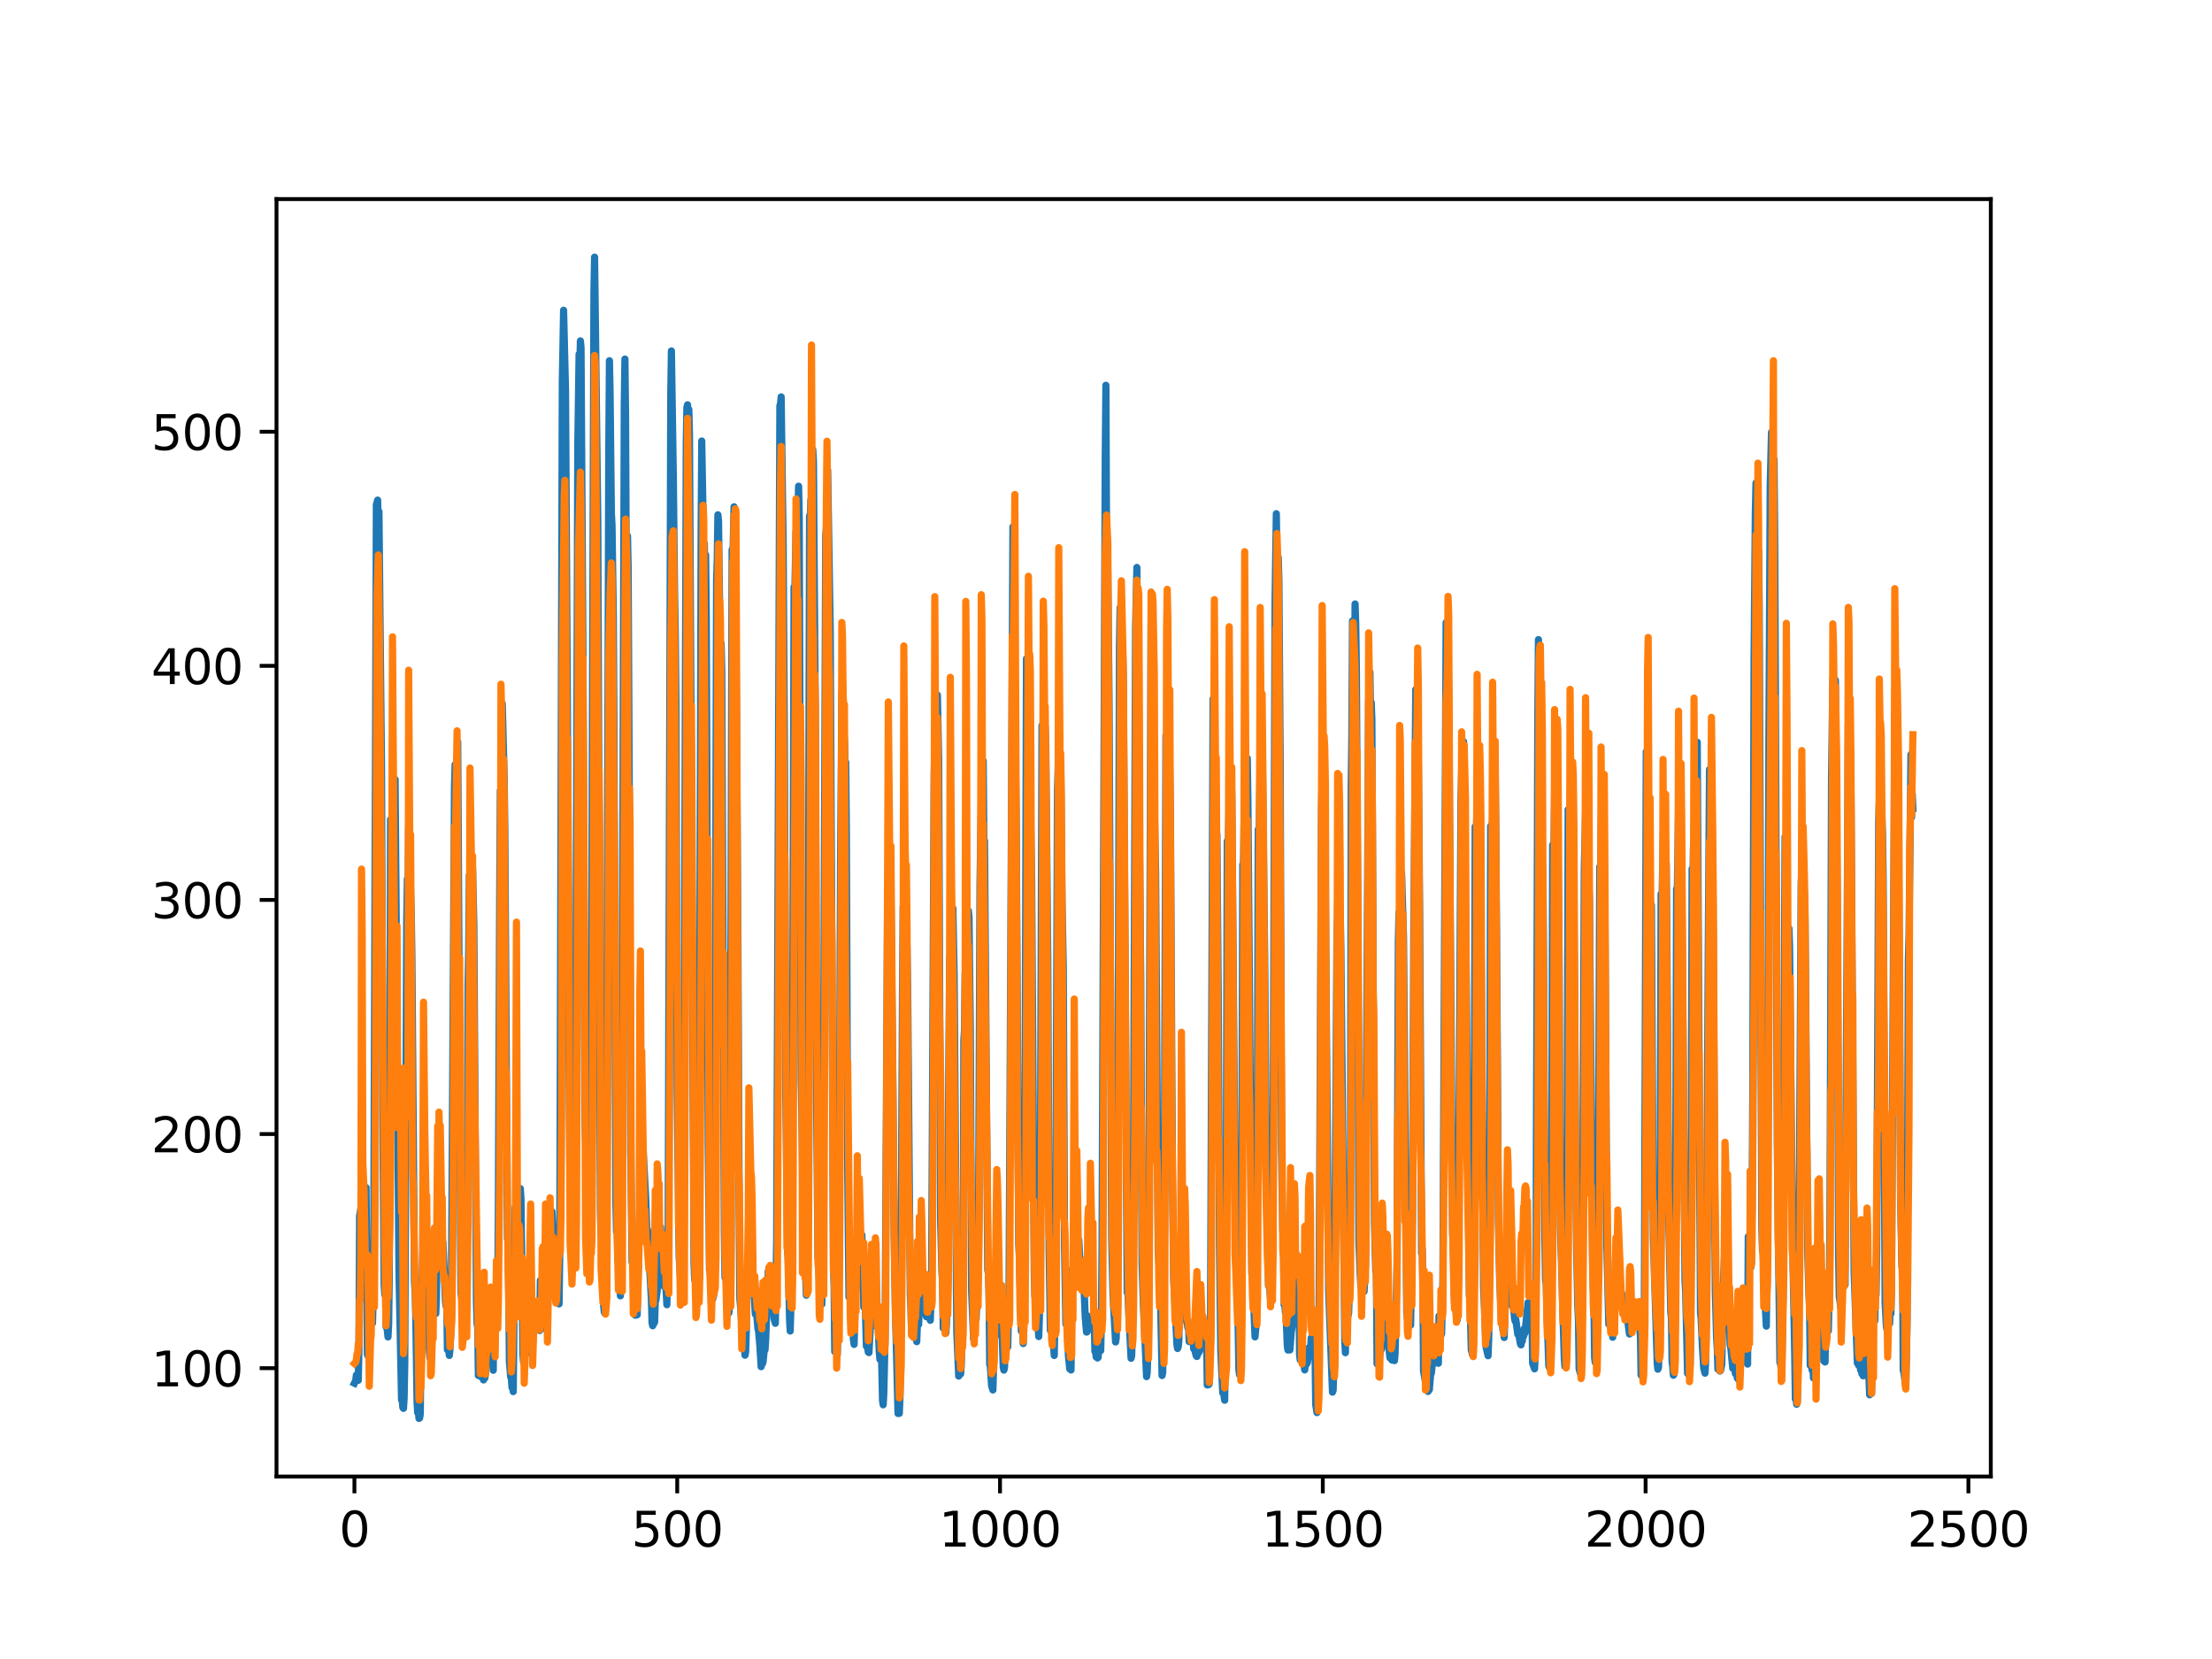 <?xml version="1.0" encoding="utf-8" standalone="no"?>
<!DOCTYPE svg PUBLIC "-//W3C//DTD SVG 1.1//EN"
  "http://www.w3.org/Graphics/SVG/1.1/DTD/svg11.dtd">
<svg xmlns:xlink="http://www.w3.org/1999/xlink" width="460.8pt" height="345.6pt" viewBox="0 0 460.8 345.6" xmlns="http://www.w3.org/2000/svg" version="1.1">
 <defs>
  <style type="text/css">*{stroke-linejoin: round; stroke-linecap: butt}</style>
 </defs>
 <g id="figure_1">
  <g id="patch_1">
   <path d="M 0 345.6 
L 460.8 345.6 
L 460.8 0 
L 0 0 
z
" style="fill: #ffffff"/>
  </g>
  <g id="axes_1">
   <g id="patch_2">
    <path d="M 57.6 307.584 
L 414.72 307.584 
L 414.72 41.472 
L 57.6 41.472 
z
" style="fill: #ffffff"/>
   </g>
   <g id="matplotlib.axis_1">
    <g id="xtick_1">
     <g id="line2d_1">
      <defs>
       <path id="mfa02fc2e7e" d="M 0 0 
L 0 3.5 
" style="stroke: #000000; stroke-width: 0.8"/>
      </defs>
      <g>
       <use xlink:href="#mfa02fc2e7e" x="73.833" y="307.584" style="stroke: #000000; stroke-width: 0.8"/>
      </g>
     </g>
     <g id="text_1">
      <!-- 0 -->
      <g transform="translate(70.651 322.182)scale(0.1 -0.1)">
       <defs>
        <path id="DejaVuSans-30" d="M 2034 4250 
Q 1547 4250 1301 3770 
Q 1056 3291 1056 2328 
Q 1056 1369 1301 889 
Q 1547 409 2034 409 
Q 2525 409 2770 889 
Q 3016 1369 3016 2328 
Q 3016 3291 2770 3770 
Q 2525 4250 2034 4250 
z
M 2034 4750 
Q 2819 4750 3233 4129 
Q 3647 3509 3647 2328 
Q 3647 1150 3233 529 
Q 2819 -91 2034 -91 
Q 1250 -91 836 529 
Q 422 1150 422 2328 
Q 422 3509 836 4129 
Q 1250 4750 2034 4750 
z
" transform="scale(0.016)"/>
       </defs>
       <use xlink:href="#DejaVuSans-30"/>
      </g>
     </g>
    </g>
    <g id="xtick_2">
     <g id="line2d_2">
      <g>
       <use xlink:href="#mfa02fc2e7e" x="141.077" y="307.584" style="stroke: #000000; stroke-width: 0.8"/>
      </g>
     </g>
     <g id="text_2">
      <!-- 500 -->
      <g transform="translate(131.533 322.182)scale(0.1 -0.1)">
       <defs>
        <path id="DejaVuSans-35" d="M 691 4666 
L 3169 4666 
L 3169 4134 
L 1269 4134 
L 1269 2991 
Q 1406 3038 1543 3061 
Q 1681 3084 1819 3084 
Q 2600 3084 3056 2656 
Q 3513 2228 3513 1497 
Q 3513 744 3044 326 
Q 2575 -91 1722 -91 
Q 1428 -91 1123 -41 
Q 819 9 494 109 
L 494 744 
Q 775 591 1075 516 
Q 1375 441 1709 441 
Q 2250 441 2565 725 
Q 2881 1009 2881 1497 
Q 2881 1984 2565 2268 
Q 2250 2553 1709 2553 
Q 1456 2553 1204 2497 
Q 953 2441 691 2322 
L 691 4666 
z
" transform="scale(0.016)"/>
       </defs>
       <use xlink:href="#DejaVuSans-35"/>
       <use xlink:href="#DejaVuSans-30" x="63.623"/>
       <use xlink:href="#DejaVuSans-30" x="127.246"/>
      </g>
     </g>
    </g>
    <g id="xtick_3">
     <g id="line2d_3">
      <g>
       <use xlink:href="#mfa02fc2e7e" x="208.321" y="307.584" style="stroke: #000000; stroke-width: 0.8"/>
      </g>
     </g>
     <g id="text_3">
      <!-- 1000 -->
      <g transform="translate(195.596 322.182)scale(0.1 -0.1)">
       <defs>
        <path id="DejaVuSans-31" d="M 794 531 
L 1825 531 
L 1825 4091 
L 703 3866 
L 703 4441 
L 1819 4666 
L 2450 4666 
L 2450 531 
L 3481 531 
L 3481 0 
L 794 0 
L 794 531 
z
" transform="scale(0.016)"/>
       </defs>
       <use xlink:href="#DejaVuSans-31"/>
       <use xlink:href="#DejaVuSans-30" x="63.623"/>
       <use xlink:href="#DejaVuSans-30" x="127.246"/>
       <use xlink:href="#DejaVuSans-30" x="190.869"/>
      </g>
     </g>
    </g>
    <g id="xtick_4">
     <g id="line2d_4">
      <g>
       <use xlink:href="#mfa02fc2e7e" x="275.565" y="307.584" style="stroke: #000000; stroke-width: 0.8"/>
      </g>
     </g>
     <g id="text_4">
      <!-- 1500 -->
      <g transform="translate(262.84 322.182)scale(0.1 -0.1)">
       <use xlink:href="#DejaVuSans-31"/>
       <use xlink:href="#DejaVuSans-35" x="63.623"/>
       <use xlink:href="#DejaVuSans-30" x="127.246"/>
       <use xlink:href="#DejaVuSans-30" x="190.869"/>
      </g>
     </g>
    </g>
    <g id="xtick_5">
     <g id="line2d_5">
      <g>
       <use xlink:href="#mfa02fc2e7e" x="342.809" y="307.584" style="stroke: #000000; stroke-width: 0.8"/>
      </g>
     </g>
     <g id="text_5">
      <!-- 2000 -->
      <g transform="translate(330.084 322.182)scale(0.1 -0.1)">
       <defs>
        <path id="DejaVuSans-32" d="M 1228 531 
L 3431 531 
L 3431 0 
L 469 0 
L 469 531 
Q 828 903 1448 1529 
Q 2069 2156 2228 2338 
Q 2531 2678 2651 2914 
Q 2772 3150 2772 3378 
Q 2772 3750 2511 3984 
Q 2250 4219 1831 4219 
Q 1534 4219 1204 4116 
Q 875 4013 500 3803 
L 500 4441 
Q 881 4594 1212 4672 
Q 1544 4750 1819 4750 
Q 2544 4750 2975 4387 
Q 3406 4025 3406 3419 
Q 3406 3131 3298 2873 
Q 3191 2616 2906 2266 
Q 2828 2175 2409 1742 
Q 1991 1309 1228 531 
z
" transform="scale(0.016)"/>
       </defs>
       <use xlink:href="#DejaVuSans-32"/>
       <use xlink:href="#DejaVuSans-30" x="63.623"/>
       <use xlink:href="#DejaVuSans-30" x="127.246"/>
       <use xlink:href="#DejaVuSans-30" x="190.869"/>
      </g>
     </g>
    </g>
    <g id="xtick_6">
     <g id="line2d_6">
      <g>
       <use xlink:href="#mfa02fc2e7e" x="410.053" y="307.584" style="stroke: #000000; stroke-width: 0.8"/>
      </g>
     </g>
     <g id="text_6">
      <!-- 2500 -->
      <g transform="translate(397.328 322.182)scale(0.1 -0.1)">
       <use xlink:href="#DejaVuSans-32"/>
       <use xlink:href="#DejaVuSans-35" x="63.623"/>
       <use xlink:href="#DejaVuSans-30" x="127.246"/>
       <use xlink:href="#DejaVuSans-30" x="190.869"/>
      </g>
     </g>
    </g>
   </g>
   <g id="matplotlib.axis_2">
    <g id="ytick_1">
     <g id="line2d_7">
      <defs>
       <path id="m2bb13310c6" d="M 0 0 
L -3.5 0 
" style="stroke: #000000; stroke-width: 0.8"/>
      </defs>
      <g>
       <use xlink:href="#m2bb13310c6" x="57.6" y="285.01" style="stroke: #000000; stroke-width: 0.8"/>
      </g>
     </g>
     <g id="text_7">
      <!-- 100 -->
      <g transform="translate(31.512 288.809)scale(0.1 -0.1)">
       <use xlink:href="#DejaVuSans-31"/>
       <use xlink:href="#DejaVuSans-30" x="63.623"/>
       <use xlink:href="#DejaVuSans-30" x="127.246"/>
      </g>
     </g>
    </g>
    <g id="ytick_2">
     <g id="line2d_8">
      <g>
       <use xlink:href="#m2bb13310c6" x="57.6" y="236.242" style="stroke: #000000; stroke-width: 0.8"/>
      </g>
     </g>
     <g id="text_8">
      <!-- 200 -->
      <g transform="translate(31.512 240.042)scale(0.1 -0.1)">
       <use xlink:href="#DejaVuSans-32"/>
       <use xlink:href="#DejaVuSans-30" x="63.623"/>
       <use xlink:href="#DejaVuSans-30" x="127.246"/>
      </g>
     </g>
    </g>
    <g id="ytick_3">
     <g id="line2d_9">
      <g>
       <use xlink:href="#m2bb13310c6" x="57.6" y="187.474" style="stroke: #000000; stroke-width: 0.8"/>
      </g>
     </g>
     <g id="text_9">
      <!-- 300 -->
      <g transform="translate(31.512 191.274)scale(0.1 -0.1)">
       <defs>
        <path id="DejaVuSans-33" d="M 2597 2516 
Q 3050 2419 3304 2112 
Q 3559 1806 3559 1356 
Q 3559 666 3084 287 
Q 2609 -91 1734 -91 
Q 1441 -91 1130 -33 
Q 819 25 488 141 
L 488 750 
Q 750 597 1062 519 
Q 1375 441 1716 441 
Q 2309 441 2620 675 
Q 2931 909 2931 1356 
Q 2931 1769 2642 2001 
Q 2353 2234 1838 2234 
L 1294 2234 
L 1294 2753 
L 1863 2753 
Q 2328 2753 2575 2939 
Q 2822 3125 2822 3475 
Q 2822 3834 2567 4026 
Q 2313 4219 1838 4219 
Q 1578 4219 1281 4162 
Q 984 4106 628 3988 
L 628 4550 
Q 988 4650 1302 4700 
Q 1616 4750 1894 4750 
Q 2613 4750 3031 4423 
Q 3450 4097 3450 3541 
Q 3450 3153 3228 2886 
Q 3006 2619 2597 2516 
z
" transform="scale(0.016)"/>
       </defs>
       <use xlink:href="#DejaVuSans-33"/>
       <use xlink:href="#DejaVuSans-30" x="63.623"/>
       <use xlink:href="#DejaVuSans-30" x="127.246"/>
      </g>
     </g>
    </g>
    <g id="ytick_4">
     <g id="line2d_10">
      <g>
       <use xlink:href="#m2bb13310c6" x="57.6" y="138.707" style="stroke: #000000; stroke-width: 0.8"/>
      </g>
     </g>
     <g id="text_10">
      <!-- 400 -->
      <g transform="translate(31.512 142.506)scale(0.1 -0.1)">
       <defs>
        <path id="DejaVuSans-34" d="M 2419 4116 
L 825 1625 
L 2419 1625 
L 2419 4116 
z
M 2253 4666 
L 3047 4666 
L 3047 1625 
L 3713 1625 
L 3713 1100 
L 3047 1100 
L 3047 0 
L 2419 0 
L 2419 1100 
L 313 1100 
L 313 1709 
L 2253 4666 
z
" transform="scale(0.016)"/>
       </defs>
       <use xlink:href="#DejaVuSans-34"/>
       <use xlink:href="#DejaVuSans-30" x="63.623"/>
       <use xlink:href="#DejaVuSans-30" x="127.246"/>
      </g>
     </g>
    </g>
    <g id="ytick_5">
     <g id="line2d_11">
      <g>
       <use xlink:href="#m2bb13310c6" x="57.6" y="89.939" style="stroke: #000000; stroke-width: 0.8"/>
      </g>
     </g>
     <g id="text_11">
      <!-- 500 -->
      <g transform="translate(31.512 93.738)scale(0.1 -0.1)">
       <use xlink:href="#DejaVuSans-35"/>
       <use xlink:href="#DejaVuSans-30" x="63.623"/>
       <use xlink:href="#DejaVuSans-30" x="127.246"/>
      </g>
     </g>
    </g>
   </g>
   <g id="line2d_12">
    <path d="M 73.833 288.143 
L 74.102 287.583 
L 74.236 286.45 
L 74.371 287.433 
L 74.505 286.931 
L 74.64 287.545 
L 74.774 280.943 
L 74.909 253.285 
L 75.178 251.762 
L 75.312 252.329 
L 75.447 252.383 
L 75.581 253.267 
L 75.716 252.495 
L 75.85 252.473 
L 76.254 247.387 
L 76.522 282.129 
L 76.657 282.448 
L 76.926 280.707 
L 77.06 271.674 
L 77.195 273.962 
L 77.464 274.027 
L 77.598 275.643 
L 77.733 270.21 
L 77.867 256.534 
L 78.405 105.123 
L 78.674 104.183 
L 78.809 111.465 
L 78.943 106.566 
L 79.481 160.322 
L 79.75 232.112 
L 80.019 267.531 
L 80.154 269.698 
L 80.288 265.786 
L 80.423 276.391 
L 80.557 275.948 
L 80.826 278.506 
L 80.961 275.915 
L 81.095 265.394 
L 81.364 170.714 
L 81.499 183.262 
L 81.768 163.468 
L 82.037 171.631 
L 82.171 168.468 
L 82.305 162.374 
L 83.112 264.906 
L 83.65 291.615 
L 83.785 291.636 
L 83.919 293.195 
L 84.054 293.391 
L 84.188 291.252 
L 84.323 283.883 
L 84.726 191.944 
L 84.861 183.105 
L 84.995 187.284 
L 85.13 172.104 
L 85.264 180.817 
L 85.399 181.579 
L 85.668 190.041 
L 85.802 198.987 
L 86.34 267.074 
L 86.475 269.127 
L 86.609 274.136 
L 86.878 292.005 
L 87.013 294.301 
L 87.147 293.967 
L 87.282 295.488 
L 87.416 295.389 
L 87.551 294.561 
L 87.82 266.508 
L 87.954 266.656 
L 88.088 260.856 
L 88.223 262.345 
L 88.357 261.572 
L 88.492 258.147 
L 88.626 261.038 
L 88.761 253.905 
L 88.895 256.839 
L 89.03 256.838 
L 89.164 259.45 
L 89.433 281.177 
L 89.568 282.873 
L 89.702 282.365 
L 89.837 283.446 
L 89.971 267.994 
L 90.106 268.722 
L 90.24 270.297 
L 90.375 270.062 
L 90.509 271.323 
L 90.644 271.498 
L 90.778 273.639 
L 90.913 270.352 
L 91.047 260.214 
L 91.182 259.02 
L 91.316 251.95 
L 91.451 256.473 
L 91.585 254.468 
L 91.72 255.996 
L 91.854 256.227 
L 92.123 259.27 
L 92.258 258.685 
L 92.527 264.393 
L 92.796 271.122 
L 92.93 272.096 
L 93.065 270.933 
L 93.199 281.153 
L 93.468 281.28 
L 93.602 282.362 
L 93.737 281.103 
L 93.871 278.528 
L 94.006 273.203 
L 94.678 163.761 
L 94.813 159.273 
L 95.082 171.377 
L 95.216 166.053 
L 95.351 154.555 
L 96.023 269.461 
L 96.158 270.206 
L 96.427 274.214 
L 96.561 273.874 
L 96.696 273.953 
L 96.83 275.875 
L 96.965 275.224 
L 97.099 273.767 
L 97.234 265.123 
L 97.368 247.194 
L 97.503 205.316 
L 97.637 198.072 
L 97.772 182.277 
L 97.906 190.848 
L 98.041 183.994 
L 98.175 184.719 
L 98.31 179.289 
L 98.444 180.965 
L 98.713 192.572 
L 98.982 235.395 
L 99.251 270.974 
L 99.385 275.758 
L 99.52 276.529 
L 99.654 286.539 
L 99.789 286.552 
L 99.923 285.53 
L 100.192 286.794 
L 100.327 286.876 
L 100.461 286.207 
L 100.596 286.622 
L 100.73 287.468 
L 100.865 285.897 
L 100.999 287.077 
L 101.134 286.15 
L 101.268 283.889 
L 101.403 276.716 
L 101.537 281.078 
L 101.806 270.473 
L 101.941 272.68 
L 102.075 272.528 
L 102.21 273.19 
L 102.344 275.618 
L 102.479 281.559 
L 102.613 279.668 
L 102.748 285.457 
L 102.882 271.717 
L 103.017 271.746 
L 103.151 276.755 
L 103.286 276.531 
L 103.555 272.263 
L 103.689 267.986 
L 103.824 250.194 
L 104.093 186.618 
L 104.227 164.683 
L 104.362 171.998 
L 104.631 146.601 
L 105.034 162.24 
L 105.168 173.246 
L 105.706 258.056 
L 105.841 257.931 
L 105.975 266.813 
L 106.11 283.591 
L 106.379 286.847 
L 106.513 286.833 
L 106.648 289.035 
L 106.782 288.761 
L 106.917 289.896 
L 107.32 251.534 
L 107.455 258.747 
L 107.589 256.16 
L 107.724 256.254 
L 108.262 251.085 
L 108.396 247.606 
L 108.531 249.913 
L 108.934 282.188 
L 109.069 283.734 
L 109.203 282.645 
L 109.338 278.055 
L 109.607 279.636 
L 109.876 280.71 
L 110.145 281.781 
L 110.414 280.518 
L 110.548 280.38 
L 110.951 276.246 
L 111.086 277.444 
L 111.22 277.089 
L 111.624 271.174 
L 111.758 271.692 
L 112.027 275.552 
L 112.431 277.182 
L 112.565 266.731 
L 112.834 271.016 
L 112.969 271.55 
L 113.103 273.09 
L 113.238 273.272 
L 113.507 275.941 
L 113.641 276.788 
L 114.314 265.332 
L 114.448 264.964 
L 114.583 263.452 
L 114.986 252.409 
L 115.524 263.688 
L 115.659 264.249 
L 115.928 266.518 
L 116.062 265.209 
L 116.197 271.425 
L 116.331 271 
L 116.465 271.622 
L 116.6 261.678 
L 117.138 79.614 
L 117.407 64.634 
L 117.81 81.486 
L 118.214 149.958 
L 118.483 213.476 
L 118.752 248.56 
L 118.886 250.123 
L 119.29 258.268 
L 119.424 259.713 
L 119.559 262.537 
L 119.693 262.859 
L 119.828 253.061 
L 120.366 92.715 
L 120.635 73.797 
L 120.769 77.558 
L 120.904 71.017 
L 121.038 72.37 
L 121.442 137.005 
L 121.711 205.103 
L 121.845 233.818 
L 122.248 244.99 
L 122.517 260.8 
L 122.652 260.963 
L 122.786 262.735 
L 122.921 261.369 
L 123.055 253.053 
L 123.728 60.602 
L 123.862 53.568 
L 124.535 108.726 
L 125.073 252.341 
L 125.207 257.61 
L 125.342 258.082 
L 125.476 258.035 
L 125.745 271.892 
L 125.88 273.356 
L 126.014 273.59 
L 126.283 259.884 
L 126.821 93.842 
L 126.956 75.142 
L 127.09 81.866 
L 127.359 106.868 
L 127.494 109.358 
L 127.763 128.205 
L 127.897 151.44 
L 128.3 250.693 
L 128.435 256.605 
L 128.569 254.743 
L 128.704 262.386 
L 128.838 263.124 
L 129.242 269.944 
L 129.511 248.841 
L 130.049 84.081 
L 130.183 74.799 
L 130.318 86.944 
L 130.452 116.315 
L 130.587 115.379 
L 130.721 111.662 
L 130.856 118.174 
L 131.125 172.458 
L 131.394 239.35 
L 131.663 262.89 
L 131.932 262.69 
L 132.066 262.504 
L 132.335 273.99 
L 132.47 273.838 
L 132.604 273.939 
L 132.739 273.897 
L 133.008 261.78 
L 133.277 251.122 
L 133.68 245.438 
L 133.814 244.233 
L 133.949 239.038 
L 134.487 249.102 
L 134.756 256.323 
L 134.89 256.206 
L 135.697 270.718 
L 135.832 275.559 
L 135.966 276.179 
L 136.101 274.159 
L 136.235 275.691 
L 136.37 275.412 
L 136.504 271.031 
L 136.639 270.869 
L 136.908 268.898 
L 137.311 257.809 
L 137.446 258.329 
L 137.58 255.596 
L 137.984 262.537 
L 138.118 261.619 
L 138.253 263.488 
L 138.387 268.064 
L 138.522 266.808 
L 138.656 267.013 
L 138.925 271.797 
L 139.194 255.247 
L 139.732 82.192 
L 139.866 73.107 
L 140.27 99.607 
L 140.539 124.495 
L 140.673 131.719 
L 140.808 146.35 
L 141.077 227.97 
L 141.48 261.785 
L 142.018 270.383 
L 142.153 269.91 
L 142.422 245.726 
L 142.96 92.379 
L 143.094 84.823 
L 143.229 84.326 
L 143.363 94.745 
L 143.498 85.295 
L 143.632 90.519 
L 144.574 263.056 
L 144.708 266.612 
L 144.843 266.791 
L 145.111 269.076 
L 145.246 271.26 
L 145.38 267.105 
L 145.784 204.781 
L 146.053 111.354 
L 146.187 91.871 
L 146.456 107.474 
L 146.591 119.011 
L 146.725 113.212 
L 146.86 120.767 
L 146.994 115.593 
L 147.129 128.697 
L 147.532 238.009 
L 147.801 264.521 
L 147.936 264.728 
L 148.205 270.101 
L 148.339 270.079 
L 148.474 270.592 
L 148.743 269.519 
L 148.877 251.487 
L 149.281 120.628 
L 149.415 116.509 
L 149.55 107.247 
L 149.684 108.528 
L 150.088 141.889 
L 150.222 134.043 
L 150.357 139.673 
L 150.894 256.791 
L 151.029 266.146 
L 151.163 265.169 
L 151.836 273.507 
L 151.97 272.21 
L 152.105 250.842 
L 152.508 114.499 
L 152.643 117.67 
L 152.912 105.579 
L 153.046 120.011 
L 153.181 118.481 
L 153.45 153.642 
L 153.719 195.407 
L 153.988 253.163 
L 154.122 270.554 
L 154.257 271.961 
L 154.526 275.9 
L 154.795 277.638 
L 155.064 280.642 
L 155.198 282.317 
L 155.333 281.66 
L 155.467 277.192 
L 155.602 266.506 
L 155.736 265.628 
L 155.871 262.705 
L 156.005 264.887 
L 156.274 262.952 
L 156.408 263.499 
L 156.543 264.778 
L 156.677 263.557 
L 157.215 271.727 
L 157.35 273.773 
L 157.484 272.761 
L 157.619 273.547 
L 157.888 276.786 
L 158.022 277.277 
L 158.291 280.336 
L 158.56 284.703 
L 158.695 283.106 
L 158.829 284.089 
L 158.964 283.685 
L 159.233 280.917 
L 159.367 281.204 
L 159.502 279.181 
L 160.04 264.815 
L 160.309 265.08 
L 160.443 270.913 
L 160.578 270.624 
L 160.712 268.63 
L 160.847 269.345 
L 160.981 270.868 
L 161.25 274.7 
L 161.519 275.67 
L 161.788 258.57 
L 162.46 84.515 
L 162.595 84.172 
L 162.729 82.683 
L 162.998 102.667 
L 163.133 111.792 
L 163.402 153.885 
L 163.671 226.033 
L 164.074 260.806 
L 164.209 261.962 
L 164.478 274.87 
L 164.612 277.279 
L 164.747 272.483 
L 165.016 254.623 
L 165.419 122.273 
L 165.554 124.924 
L 165.823 110.754 
L 165.957 116.114 
L 166.092 112.968 
L 166.361 101.285 
L 166.495 107.602 
L 166.899 225.115 
L 167.033 232.226 
L 167.302 250.983 
L 167.974 269.816 
L 168.109 264.029 
L 168.243 249.737 
L 168.378 210.902 
L 168.647 107.425 
L 168.781 108.733 
L 168.916 104.117 
L 169.05 105.443 
L 169.185 109.315 
L 169.319 93.682 
L 169.454 96.209 
L 169.857 150.648 
L 170.126 230.404 
L 170.395 261.833 
L 170.53 262.731 
L 170.664 266.236 
L 170.799 266.429 
L 171.068 268.803 
L 171.202 271.694 
L 171.471 249.472 
L 172.009 111.568 
L 172.144 109.96 
L 172.413 97.969 
L 172.951 131.117 
L 173.623 263.842 
L 173.757 267.911 
L 173.892 281.557 
L 174.026 280.61 
L 174.161 280.565 
L 174.43 282.127 
L 174.699 267.041 
L 174.833 249.575 
L 175.102 179.688 
L 175.371 145.648 
L 175.506 142.69 
L 175.64 153.06 
L 175.775 152.743 
L 175.909 154.181 
L 176.044 159.084 
L 176.178 158.77 
L 176.313 173.534 
L 176.582 242.553 
L 176.851 270.225 
L 176.985 267.681 
L 177.254 272.511 
L 177.389 272.466 
L 177.792 279.157 
L 177.927 280.066 
L 178.196 269.133 
L 178.33 268.684 
L 178.599 260.964 
L 178.734 260.387 
L 178.868 262.742 
L 179.137 259.161 
L 179.271 259.769 
L 179.54 257.233 
L 179.809 264.892 
L 179.944 272.311 
L 180.213 270.371 
L 180.482 280.44 
L 180.616 280.454 
L 180.751 280.834 
L 180.885 281.683 
L 181.02 281.771 
L 181.692 269.207 
L 181.827 270.53 
L 181.961 264.423 
L 182.096 266.242 
L 182.365 271.793 
L 182.499 273.097 
L 182.634 276.31 
L 182.903 275.475 
L 183.172 281.733 
L 183.306 283.178 
L 183.441 282.046 
L 183.575 279.696 
L 183.844 291.672 
L 183.979 292.643 
L 184.113 290.317 
L 184.382 278.695 
L 184.92 185.061 
L 185.054 189.16 
L 185.189 181.94 
L 185.458 185.881 
L 185.592 187.411 
L 185.996 225.95 
L 186.265 257.183 
L 186.534 273.267 
L 186.803 283.734 
L 187.072 294.45 
L 187.206 293.275 
L 187.341 294.433 
L 187.475 291.19 
L 187.61 283.025 
L 188.013 205.537 
L 188.148 188.797 
L 188.282 189.02 
L 188.417 188.042 
L 188.551 191.423 
L 188.686 197.958 
L 188.82 193.454 
L 188.955 197.981 
L 189.089 206.529 
L 189.627 269.822 
L 189.762 272.465 
L 189.896 277.81 
L 190.031 275.323 
L 190.3 277.193 
L 190.434 275.997 
L 190.972 279.493 
L 191.106 275.969 
L 191.241 275.473 
L 191.375 275.921 
L 191.51 271.4 
L 191.644 272.981 
L 191.913 271.689 
L 192.182 265.935 
L 192.317 266.291 
L 192.451 265.782 
L 192.586 267.13 
L 192.72 273.021 
L 192.989 274.305 
L 193.393 271.561 
L 193.662 274.504 
L 193.796 275.05 
L 194.065 266.997 
L 194.603 161.071 
L 194.738 156.056 
L 194.872 145.895 
L 195.007 147.504 
L 195.141 152.348 
L 195.276 144.794 
L 195.545 158.469 
L 195.948 254.472 
L 196.217 265.026 
L 196.351 266.993 
L 196.486 276.666 
L 196.62 275.999 
L 196.889 276.568 
L 197.024 277.72 
L 197.158 275.954 
L 197.293 269.499 
L 197.831 199.333 
L 197.965 201.693 
L 198.1 198.305 
L 198.234 202.802 
L 198.503 189.195 
L 198.772 203.287 
L 199.31 277.356 
L 199.714 286.661 
L 199.848 285.468 
L 200.117 286.211 
L 200.252 284.39 
L 200.386 278.489 
L 200.521 278.077 
L 200.655 264.846 
L 200.79 216.625 
L 200.924 214.614 
L 201.059 202.683 
L 201.193 202.317 
L 201.328 199.576 
L 201.462 201.794 
L 201.731 189.745 
L 201.866 191.135 
L 202.134 214.309 
L 202.403 268.911 
L 202.807 278.917 
L 203.076 270.267 
L 203.21 274.685 
L 203.345 274.814 
L 203.748 265.239 
L 203.883 247.485 
L 204.152 184.215 
L 204.421 167.395 
L 204.555 161.647 
L 204.69 165.157 
L 204.824 158.52 
L 204.959 174.882 
L 205.093 175.134 
L 205.766 264.646 
L 205.9 265.168 
L 206.035 269.048 
L 206.169 284.211 
L 206.304 284.702 
L 206.573 288.724 
L 206.842 289.553 
L 207.111 279.966 
L 207.38 270.589 
L 207.514 269.693 
L 207.917 277.982 
L 208.052 277.731 
L 208.321 271.235 
L 208.59 272.871 
L 208.859 281.093 
L 208.993 284.823 
L 209.128 285.419 
L 209.262 284.864 
L 209.397 278.885 
L 209.531 280.006 
L 209.8 279.582 
L 209.935 280.594 
L 210.204 268.156 
L 211.011 109.75 
L 211.28 135.914 
L 211.683 169.715 
L 212.221 259.208 
L 212.356 261.724 
L 212.759 277.287 
L 212.894 277.076 
L 213.028 277.178 
L 213.163 279.883 
L 213.431 261.804 
L 213.566 222.917 
L 213.835 137.22 
L 213.969 141.902 
L 214.104 140.788 
L 214.238 143.812 
L 214.911 182.946 
L 215.449 264.946 
L 215.583 270.018 
L 215.718 270.649 
L 216.121 275.003 
L 216.256 275.98 
L 216.39 278.422 
L 216.525 274.328 
L 216.659 266.649 
L 217.063 151.148 
L 217.197 153.101 
L 217.332 153.183 
L 217.466 164.894 
L 217.601 163.583 
L 217.735 151.473 
L 217.87 156.816 
L 218.273 199.914 
L 218.542 259.999 
L 218.811 277.158 
L 218.946 269.58 
L 219.483 280.53 
L 219.618 282.367 
L 219.887 268.321 
L 220.29 164.547 
L 220.694 152.636 
L 220.828 163.529 
L 220.963 159.524 
L 221.232 187.263 
L 221.501 201.428 
L 221.77 259.859 
L 222.039 275.829 
L 222.173 275.06 
L 222.308 276.311 
L 222.577 282.493 
L 222.846 285.189 
L 222.98 283.48 
L 223.115 285.394 
L 223.384 264.398 
L 223.518 268.347 
L 223.653 268.187 
L 223.922 261.074 
L 224.191 260.387 
L 224.325 262.931 
L 224.46 262.288 
L 224.729 258.345 
L 225.132 265.773 
L 225.266 264.255 
L 225.535 265.759 
L 225.67 264.417 
L 226.073 274.4 
L 226.342 277.498 
L 226.477 277.424 
L 226.746 274.208 
L 226.88 276.542 
L 227.015 276.791 
L 227.149 276.487 
L 227.284 275.035 
L 227.418 276.75 
L 227.553 276.882 
L 227.687 276.709 
L 227.956 275.575 
L 228.091 281.524 
L 228.225 281.564 
L 228.36 282.691 
L 228.494 281.901 
L 228.629 282.894 
L 228.763 282.777 
L 228.898 280.436 
L 229.301 281.361 
L 229.436 275.004 
L 229.57 260.596 
L 230.243 95.44 
L 230.377 80.261 
L 230.511 110.932 
L 230.78 119.067 
L 231.049 147.169 
L 231.587 258.388 
L 231.856 269.87 
L 232.125 274.795 
L 232.394 279.559 
L 232.529 278.727 
L 232.798 261.229 
L 232.932 224.122 
L 233.201 134.954 
L 233.336 126.59 
L 233.47 137.124 
L 233.605 137.351 
L 233.739 150.438 
L 233.874 135.361 
L 234.008 142.239 
L 234.815 269.275 
L 234.95 269.002 
L 235.219 275.042 
L 235.622 282.958 
L 235.757 282.347 
L 236.026 269.399 
L 236.563 130.703 
L 236.832 118.21 
L 237.639 203.831 
L 237.908 263.24 
L 238.177 271.515 
L 238.85 286.777 
L 238.984 285.933 
L 239.119 282.047 
L 239.253 267.827 
L 239.791 129.915 
L 240.195 148.058 
L 240.464 167.625 
L 240.733 181.391 
L 241.271 260.65 
L 241.674 266.661 
L 241.943 279.902 
L 242.077 286.551 
L 242.212 285.91 
L 242.481 267.529 
L 242.884 153.22 
L 243.019 161.273 
L 243.153 158.974 
L 243.288 147.744 
L 243.422 155.908 
L 243.557 153.032 
L 243.826 170.055 
L 244.229 243.698 
L 244.498 266.599 
L 244.767 271.993 
L 245.171 280.031 
L 245.305 280.916 
L 245.44 280.613 
L 245.574 279.357 
L 245.709 267.639 
L 245.843 273.211 
L 246.112 270.161 
L 246.381 264.864 
L 246.516 264.83 
L 247.188 275.306 
L 247.323 275.72 
L 247.457 276.607 
L 247.591 276.245 
L 247.726 279.479 
L 247.86 278.009 
L 248.129 279.362 
L 248.264 278.459 
L 248.398 279.157 
L 248.533 279.001 
L 248.667 280.989 
L 248.802 280.888 
L 249.205 282.462 
L 249.34 282.581 
L 249.609 281.611 
L 249.743 281.746 
L 249.878 281.439 
L 250.55 278.203 
L 250.819 278.509 
L 250.954 279.305 
L 251.088 278.144 
L 251.357 279.43 
L 251.492 288.524 
L 251.626 288.024 
L 251.761 288.463 
L 251.895 288.3 
L 252.164 275.787 
L 252.702 145.584 
L 252.837 165.751 
L 252.971 162.232 
L 253.24 175.423 
L 253.374 176.805 
L 253.509 173.816 
L 253.778 207.354 
L 254.047 259.834 
L 254.316 281.627 
L 254.719 290.165 
L 254.854 289.92 
L 255.123 291.691 
L 255.392 270.472 
L 255.661 175.209 
L 255.795 178.731 
L 256.199 162.716 
L 256.333 166.47 
L 256.468 163.747 
L 256.602 164.969 
L 257.409 262.125 
L 257.813 269.76 
L 258.082 285.298 
L 258.216 286.385 
L 258.351 285.64 
L 258.62 271.16 
L 258.889 180.118 
L 259.023 181.006 
L 259.157 171.756 
L 259.292 171.167 
L 259.426 155.345 
L 259.695 169.344 
L 259.83 157.97 
L 259.964 167.241 
L 260.771 265.262 
L 261.04 267.549 
L 261.309 275.212 
L 261.444 278.496 
L 261.713 275.518 
L 261.847 262.857 
L 262.116 172.778 
L 262.251 177.036 
L 262.654 150.03 
L 262.789 157.49 
L 262.923 152.616 
L 263.327 188.53 
L 263.461 199.665 
L 263.865 249.502 
L 264.268 267.938 
L 264.403 267.164 
L 264.672 270.669 
L 264.806 270.54 
L 264.94 269.568 
L 265.075 261.836 
L 265.209 242.304 
L 265.613 125.523 
L 265.882 107.017 
L 266.016 116.725 
L 266.151 116.592 
L 266.285 116.134 
L 266.42 120.866 
L 266.689 158.95 
L 266.958 239.475 
L 267.227 256.502 
L 267.361 255.049 
L 267.496 271.773 
L 267.63 271.45 
L 267.765 273.36 
L 267.899 273.678 
L 268.168 280.341 
L 268.303 281.245 
L 268.437 278.627 
L 268.706 281.219 
L 268.975 277.648 
L 269.244 275.722 
L 269.917 260.914 
L 270.32 262.844 
L 270.589 267.838 
L 270.723 282.243 
L 270.858 283.305 
L 270.992 281.795 
L 271.127 282.698 
L 271.261 282.728 
L 271.396 282.538 
L 271.799 285.376 
L 271.934 283.96 
L 272.068 284.323 
L 272.203 283.664 
L 272.337 283.906 
L 272.472 283.044 
L 272.606 280.831 
L 272.741 282.142 
L 272.875 281.812 
L 273.01 281.12 
L 273.144 278.734 
L 273.279 278.632 
L 273.548 281.676 
L 273.682 281.895 
L 273.817 282.594 
L 273.951 281.714 
L 274.086 292.6 
L 274.355 294.269 
L 274.489 292.662 
L 274.758 277.613 
L 275.296 168.713 
L 275.565 156.199 
L 275.7 156.544 
L 275.834 174.904 
L 275.969 177.238 
L 276.103 187.625 
L 276.775 268.74 
L 277.448 286.536 
L 277.582 290.01 
L 277.717 289.61 
L 277.851 285.112 
L 277.986 274.901 
L 278.389 213.017 
L 278.524 193.088 
L 278.658 191.044 
L 278.793 181.312 
L 278.927 193.719 
L 279.062 187.766 
L 279.196 189.904 
L 279.331 197.775 
L 280.138 279.35 
L 280.272 281.791 
L 280.407 273.243 
L 280.541 272.953 
L 280.81 274.151 
L 280.945 273.513 
L 281.214 265.413 
L 281.348 235.802 
L 281.483 163.725 
L 281.617 153.283 
L 281.752 129.348 
L 281.886 130.527 
L 282.155 144.346 
L 282.289 125.814 
L 282.424 129.996 
L 282.558 139.315 
L 282.827 188.872 
L 283.096 259.001 
L 283.365 265.783 
L 283.5 268.041 
L 283.634 267.355 
L 283.769 267.366 
L 283.903 267.559 
L 284.038 268.894 
L 284.172 269.026 
L 284.441 263.713 
L 285.114 145.788 
L 285.248 144.687 
L 285.383 140.046 
L 285.517 149.5 
L 285.652 146.327 
L 285.786 149.897 
L 286.055 204.248 
L 286.324 254.963 
L 286.593 264.863 
L 286.728 264.739 
L 286.862 284.112 
L 286.997 284.172 
L 287.131 283.172 
L 287.266 283.792 
L 287.669 280.184 
L 287.803 281.081 
L 288.072 280.187 
L 288.207 277.966 
L 288.341 277.909 
L 288.476 275.509 
L 288.61 275.13 
L 288.745 273.98 
L 288.879 276.873 
L 289.014 277.22 
L 289.148 274.346 
L 289.417 281.663 
L 289.552 282.877 
L 289.821 282.507 
L 289.955 283.315 
L 290.09 281.782 
L 290.224 283.364 
L 290.359 282.436 
L 290.493 283.438 
L 290.628 281.862 
L 291.031 263.477 
L 291.3 195.793 
L 291.435 190.083 
L 291.569 190.704 
L 291.704 194.859 
L 291.973 181.826 
L 292.376 195.201 
L 293.049 273.323 
L 293.183 274.598 
L 293.317 273.42 
L 293.452 274.189 
L 293.586 273.238 
L 293.721 275.769 
L 293.855 276.038 
L 294.259 251.577 
L 294.528 192.278 
L 294.797 159.88 
L 294.931 143.653 
L 295.066 143.516 
L 295.2 151.668 
L 295.335 145.818 
L 295.604 174.509 
L 295.738 189.327 
L 296.142 261.115 
L 296.276 260.205 
L 296.411 267.566 
L 296.545 285.643 
L 296.949 287.855 
L 297.487 289.865 
L 297.621 289.511 
L 297.756 289.508 
L 298.025 286.265 
L 298.159 286.111 
L 298.428 283.922 
L 298.697 280.013 
L 298.832 278.853 
L 298.966 278.707 
L 299.1 279.071 
L 299.369 282.938 
L 299.504 282.42 
L 299.638 283.997 
L 299.773 274.129 
L 299.907 277.604 
L 300.042 277.296 
L 300.176 278.181 
L 300.311 277.892 
L 300.58 266.684 
L 301.252 129.687 
L 301.387 129.758 
L 301.521 143.235 
L 301.656 136.143 
L 301.79 145.761 
L 302.597 256.91 
L 302.732 258.701 
L 303.001 271.377 
L 303.135 271.606 
L 303.27 272.096 
L 303.404 274.609 
L 303.539 275.037 
L 303.808 258.325 
L 304.346 166.61 
L 304.615 155.86 
L 304.749 164.276 
L 304.883 154.496 
L 305.018 160.707 
L 306.094 269.795 
L 306.228 270.827 
L 306.497 281.201 
L 306.766 282.253 
L 306.901 277.443 
L 307.035 266.677 
L 307.304 172.206 
L 307.439 179.624 
L 307.842 159.947 
L 307.977 167.15 
L 308.111 158.55 
L 308.246 163.62 
L 308.649 210.613 
L 309.053 268.193 
L 309.591 280.687 
L 309.994 282.427 
L 310.129 278.797 
L 310.263 265.909 
L 310.532 172.093 
L 310.666 173.269 
L 310.935 170.93 
L 311.07 161.378 
L 311.204 167.972 
L 311.339 166.653 
L 311.473 159.734 
L 311.608 173.153 
L 311.877 211.539 
L 312.146 254.779 
L 312.415 266.838 
L 312.818 275.635 
L 312.953 275.191 
L 313.087 277.118 
L 313.222 277.017 
L 313.356 278.627 
L 313.625 267.844 
L 313.76 259.783 
L 313.894 263.208 
L 314.029 260.624 
L 314.163 262.548 
L 314.298 259.728 
L 314.567 266.433 
L 314.701 267.184 
L 314.97 272.039 
L 315.105 272.001 
L 315.239 271.698 
L 315.508 274.694 
L 315.643 275.242 
L 315.777 274.905 
L 316.18 277.959 
L 316.315 277.51 
L 316.718 279.915 
L 316.853 280.17 
L 316.987 279.298 
L 317.122 279.365 
L 317.256 278.221 
L 317.391 278.369 
L 317.525 276.796 
L 317.66 277.736 
L 317.929 275.162 
L 318.332 271.344 
L 318.467 272.013 
L 318.601 271.499 
L 318.736 272.987 
L 318.87 272.82 
L 319.139 273.96 
L 319.274 284.01 
L 319.677 285.153 
L 319.812 282.518 
L 319.946 274.391 
L 320.35 149.745 
L 320.484 133.243 
L 320.888 161.115 
L 321.022 165.883 
L 321.291 180.987 
L 321.426 182.827 
L 321.56 201.669 
L 321.829 258.406 
L 321.963 266.67 
L 322.098 267.473 
L 322.636 284.537 
L 322.77 284.892 
L 322.905 284.218 
L 323.174 273.559 
L 323.443 176.013 
L 323.577 176.383 
L 323.712 176.588 
L 323.981 155.972 
L 324.25 159.588 
L 324.384 162.415 
L 324.788 199.447 
L 325.057 255.158 
L 325.326 264.632 
L 325.864 282.842 
L 325.998 284.648 
L 326.133 284.715 
L 326.267 281.432 
L 326.402 272.237 
L 326.671 168.666 
L 326.805 174.751 
L 326.94 175.949 
L 327.209 162.434 
L 327.343 170.755 
L 327.612 166.919 
L 327.746 171.885 
L 328.15 227.772 
L 328.419 259.289 
L 328.688 272.378 
L 328.822 274.885 
L 328.957 285.15 
L 329.226 286.118 
L 329.36 285.252 
L 329.629 272.14 
L 330.033 181.187 
L 330.302 169.601 
L 330.571 160.601 
L 330.84 182.931 
L 330.974 184.169 
L 331.109 186.975 
L 331.781 264.51 
L 332.05 271.829 
L 332.185 282.838 
L 332.319 283.815 
L 332.454 283.136 
L 332.588 284.145 
L 332.857 271.263 
L 333.26 180.542 
L 333.395 182.493 
L 333.664 167.258 
L 333.798 168.476 
L 333.933 172.325 
L 334.336 190.578 
L 334.74 259.784 
L 335.143 275.854 
L 335.278 275.651 
L 335.412 275.751 
L 335.547 276.042 
L 335.681 275.935 
L 335.95 278.573 
L 336.085 276.433 
L 336.623 259.613 
L 336.757 260.425 
L 336.892 258.556 
L 337.295 265.051 
L 337.699 269.886 
L 337.833 269.397 
L 338.102 273.585 
L 338.237 273.348 
L 338.371 273.999 
L 338.506 271.613 
L 339.043 274.84 
L 339.447 277.901 
L 339.581 277.409 
L 339.716 276.214 
L 339.85 276.479 
L 339.985 275.682 
L 340.119 275.567 
L 340.254 275.084 
L 340.388 276.592 
L 340.523 274.561 
L 340.657 275.172 
L 340.926 274.847 
L 341.061 271.437 
L 341.33 276.424 
L 341.464 276.32 
L 341.599 276.86 
L 341.733 278.46 
L 341.868 286.45 
L 342.137 286.554 
L 342.271 287.209 
L 342.54 274.241 
L 342.944 156.591 
L 343.213 173.557 
L 343.347 172.807 
L 343.751 187.501 
L 343.885 189.212 
L 344.02 188.535 
L 344.423 257.878 
L 345.23 284.124 
L 345.364 285.231 
L 345.499 284.855 
L 345.633 280.548 
L 345.768 272.29 
L 346.037 186.229 
L 346.171 190.435 
L 346.44 176.579 
L 346.575 171.093 
L 346.844 178.119 
L 347.113 180.028 
L 347.382 215.247 
L 347.651 254.992 
L 348.054 273.339 
L 348.189 274.546 
L 348.323 283.707 
L 348.458 284.573 
L 348.592 286.484 
L 348.727 286.285 
L 348.996 273.102 
L 349.265 185.156 
L 349.399 186.661 
L 349.668 168.728 
L 349.803 164.528 
L 350.206 183.624 
L 350.34 184.829 
L 351.013 266.723 
L 351.147 269.093 
L 351.551 286.112 
L 351.685 285.385 
L 351.954 285.759 
L 352.089 284.332 
L 352.223 276.888 
L 352.492 180.992 
L 352.627 188.309 
L 352.761 176.699 
L 352.896 175.975 
L 353.03 167.522 
L 353.165 174.885 
L 353.299 172.764 
L 353.568 154.613 
L 354.241 273.483 
L 354.375 274.645 
L 354.644 280.631 
L 354.913 284.995 
L 355.182 286.059 
L 355.317 283.606 
L 355.451 274.286 
L 355.855 199.438 
L 356.123 160.296 
L 356.258 162.046 
L 356.392 170.837 
L 356.527 170.191 
L 356.661 181.02 
L 356.796 179.742 
L 357.334 269.082 
L 357.603 278.881 
L 357.737 280.887 
L 357.872 285.232 
L 358.006 284.641 
L 358.141 284.86 
L 358.275 285.615 
L 358.41 285.526 
L 358.679 284.24 
L 359.082 265.384 
L 359.351 259.354 
L 359.486 252.951 
L 359.62 263.91 
L 359.755 265.354 
L 359.889 265.525 
L 360.427 280.115 
L 360.562 280.809 
L 360.965 285.043 
L 361.234 285.003 
L 361.369 284.807 
L 361.503 286.14 
L 361.772 285.724 
L 361.906 287.083 
L 362.041 287.034 
L 362.175 287.417 
L 362.31 287.459 
L 362.579 283.974 
L 362.713 283.924 
L 362.982 282.765 
L 363.117 281.241 
L 363.251 281.138 
L 363.386 282.251 
L 363.52 281.379 
L 363.655 281.318 
L 364.058 284.164 
L 364.193 257.606 
L 364.731 263.996 
L 364.865 262.775 
L 365 250.437 
L 365.134 227.814 
L 365.403 137.604 
L 365.672 106.664 
L 365.807 100.616 
L 366.076 117.923 
L 366.345 114.711 
L 366.479 126.387 
L 367.017 255.475 
L 367.152 260.541 
L 367.286 258.769 
L 367.555 270.372 
L 367.689 271.257 
L 367.958 276.262 
L 368.227 252.196 
L 368.496 154.187 
L 368.765 101.196 
L 369.034 90.061 
L 369.169 94.884 
L 369.303 94.43 
L 369.438 97.871 
L 369.572 95.703 
L 369.707 112.158 
L 370.245 238.656 
L 370.783 283.824 
L 370.917 284.135 
L 371.052 285.046 
L 371.186 284.762 
L 371.455 269.62 
L 371.859 174.329 
L 372.128 207.008 
L 372.262 202.86 
L 372.397 204.317 
L 372.666 193.398 
L 372.8 197.275 
L 373.203 237.844 
L 373.472 260.584 
L 373.876 282.238 
L 374.01 291.452 
L 374.145 291.303 
L 374.279 292.536 
L 374.414 292.022 
L 374.683 275.101 
L 375.221 183.755 
L 375.49 180.047 
L 375.624 180.275 
L 375.893 186.953 
L 376.028 191.342 
L 376.566 260.398 
L 376.835 269.482 
L 376.969 272.38 
L 377.104 284.449 
L 377.238 283.333 
L 377.507 285.451 
L 377.642 283.442 
L 377.776 287.058 
L 378.045 284.864 
L 378.18 275.013 
L 378.314 274.373 
L 378.449 267.118 
L 378.583 268.14 
L 378.718 267.203 
L 378.852 271.813 
L 378.986 271.036 
L 379.121 271.964 
L 379.255 274.171 
L 379.39 274.052 
L 379.928 283.509 
L 380.062 283.298 
L 380.197 283.724 
L 380.331 273.597 
L 380.466 274.29 
L 380.869 277.258 
L 381.138 266.122 
L 381.273 238.431 
L 381.542 162.194 
L 381.811 141.587 
L 381.945 143.213 
L 382.214 149.843 
L 382.349 141.677 
L 382.752 192.635 
L 383.021 262.14 
L 383.156 270.243 
L 383.29 270.92 
L 383.425 272.235 
L 383.559 267.198 
L 383.694 266.47 
L 383.963 266.824 
L 384.097 268.041 
L 384.232 266.218 
L 384.366 267.641 
L 385.038 150.929 
L 385.173 153.427 
L 385.307 168.897 
L 385.576 163.128 
L 386.249 265.049 
L 386.921 283.96 
L 387.056 283.127 
L 387.19 284.433 
L 387.325 283.727 
L 387.459 283.891 
L 387.594 285.414 
L 387.728 284.827 
L 387.863 286.173 
L 387.997 284.978 
L 388.132 286.604 
L 388.266 285.598 
L 388.401 283.568 
L 388.535 283.659 
L 388.67 282.982 
L 388.804 284.147 
L 388.939 281.538 
L 389.208 283.727 
L 389.477 290.566 
L 389.611 289.484 
L 389.746 290.319 
L 389.88 290.266 
L 390.015 275.026 
L 390.149 275.269 
L 390.418 275.291 
L 390.552 275.158 
L 390.687 269.534 
L 390.821 269.723 
L 390.956 260.67 
L 391.225 203.231 
L 391.359 171.138 
L 391.494 167.057 
L 391.763 177.995 
L 391.897 177.439 
L 392.032 170.051 
L 392.166 173.835 
L 392.301 183.019 
L 392.57 244.551 
L 392.704 271.44 
L 392.973 276.393 
L 393.108 277.065 
L 393.377 269.848 
L 393.646 275.697 
L 393.78 272.228 
L 393.915 273.644 
L 394.049 266.062 
L 394.722 148.832 
L 394.991 147.735 
L 395.125 147.306 
L 395.26 158.951 
L 395.394 159.841 
L 395.932 250.002 
L 396.201 263.924 
L 396.335 260.102 
L 396.47 285.442 
L 396.604 285.834 
L 397.008 288.938 
L 397.277 275.582 
L 397.546 200.184 
L 397.68 194.877 
L 397.949 170.964 
L 398.084 157.189 
L 398.218 170.224 
L 398.353 165.348 
L 398.487 168.43 
L 398.487 168.43 
" clip-path="url(#p654d9a3c9f)" style="fill: none; stroke: #1f77b4; stroke-width: 1.5; stroke-linecap: square"/>
   </g>
   <g id="line2d_13">
    <path d="M 73.833 284.037 
L 74.102 283.753 
L 74.236 283.294 
L 74.371 281.982 
L 74.505 282.031 
L 74.64 279.935 
L 74.774 280.48 
L 74.909 270.683 
L 75.043 270.962 
L 75.178 260.907 
L 75.312 181.055 
L 75.447 194.056 
L 75.581 242.011 
L 75.85 248.374 
L 76.119 263.085 
L 76.254 263.434 
L 76.388 263.331 
L 76.522 261.409 
L 76.657 261.699 
L 76.926 288.781 
L 77.195 279.274 
L 77.329 278.083 
L 77.464 265.501 
L 77.598 267.412 
L 77.733 272.183 
L 77.867 271.109 
L 78.002 272.265 
L 78.136 250.605 
L 78.54 123.866 
L 78.809 115.61 
L 79.078 135.25 
L 79.347 171.569 
L 79.481 180.237 
L 80.154 260.82 
L 80.423 276.179 
L 80.557 273.139 
L 80.692 262.854 
L 80.826 270.31 
L 81.23 255.771 
L 81.364 243.141 
L 81.499 218.329 
L 81.768 132.663 
L 82.44 234.853 
L 82.709 192.88 
L 82.843 228.293 
L 82.978 222.891 
L 83.112 233.675 
L 83.247 222.602 
L 83.381 222.495 
L 83.65 252.533 
L 83.785 240.916 
L 84.054 281.996 
L 84.188 279.628 
L 84.323 222.494 
L 84.457 233.04 
L 84.592 222.494 
L 84.861 222.494 
L 84.995 224.057 
L 85.13 139.616 
L 85.399 181.665 
L 85.533 173.835 
L 85.937 243.574 
L 86.071 246.731 
L 86.34 262.366 
L 86.609 272.563 
L 86.744 274.495 
L 86.878 273.052 
L 87.013 273.395 
L 87.282 291.643 
L 87.416 291.653 
L 87.551 288.081 
L 87.685 289.156 
L 87.954 280.272 
L 88.223 208.769 
L 88.492 235.371 
L 88.761 250.54 
L 88.895 249.07 
L 89.03 265.786 
L 89.164 261.48 
L 89.568 268.671 
L 89.702 286.597 
L 89.837 286.196 
L 90.106 277.364 
L 90.24 278.877 
L 90.375 258.114 
L 90.509 255.796 
L 90.778 264.553 
L 90.913 263.55 
L 91.182 234.566 
L 91.316 249.066 
L 91.451 231.68 
L 91.585 238.061 
L 91.72 234.466 
L 91.989 250.543 
L 92.123 249.404 
L 92.258 263.736 
L 92.527 266.833 
L 92.661 265.92 
L 93.199 274.858 
L 93.334 276.013 
L 93.468 272.678 
L 93.737 280.578 
L 94.14 274.99 
L 94.409 252.873 
L 94.678 172.137 
L 94.813 178.377 
L 95.216 152.247 
L 95.485 221.756 
L 95.62 215.426 
L 95.754 199.507 
L 96.158 271.099 
L 96.292 280.678 
L 96.427 279.662 
L 96.696 276.27 
L 96.83 278.176 
L 96.965 276.343 
L 97.099 277.056 
L 97.234 278.466 
L 97.503 254.805 
L 97.772 206.429 
L 97.906 159.991 
L 98.175 177.08 
L 98.31 184.744 
L 98.444 178.29 
L 98.848 226.017 
L 99.654 280.34 
L 99.789 280.008 
L 99.923 278.991 
L 100.058 286.154 
L 100.192 284.656 
L 100.461 279.525 
L 100.596 281.699 
L 100.865 265.035 
L 100.999 283.209 
L 101.134 286.311 
L 101.268 281.704 
L 101.403 282.082 
L 101.537 277.443 
L 101.672 277.148 
L 101.806 269.087 
L 101.941 278.058 
L 102.21 268.123 
L 102.344 273.214 
L 102.479 274.006 
L 102.613 273.186 
L 102.748 275.999 
L 102.882 281.323 
L 103.017 277.135 
L 103.151 282.655 
L 103.42 262.609 
L 103.555 276.444 
L 103.689 276.718 
L 103.824 271.238 
L 104.093 243.863 
L 104.362 142.531 
L 104.496 148 
L 104.765 170.993 
L 104.9 158.087 
L 105.034 166.733 
L 105.303 221.478 
L 105.437 223.85 
L 105.572 233.239 
L 105.841 264.9 
L 106.11 277.032 
L 106.244 267.129 
L 106.379 271.569 
L 106.513 285.793 
L 106.648 284.06 
L 106.917 274.574 
L 107.051 275.321 
L 107.186 265.539 
L 107.32 266.152 
L 107.589 192.087 
L 107.858 274.302 
L 107.993 266.74 
L 108.127 255.181 
L 108.262 256 
L 108.396 264.478 
L 108.531 265.589 
L 108.8 261.982 
L 108.934 264.78 
L 109.203 288.144 
L 109.338 284.038 
L 109.741 264.398 
L 110.01 266.456 
L 110.145 265.354 
L 110.279 265.212 
L 110.548 250.811 
L 110.951 284.461 
L 111.355 271.5 
L 111.489 272.415 
L 111.624 276.324 
L 111.893 272.906 
L 112.027 270.983 
L 112.162 272.368 
L 112.431 277.026 
L 112.565 275.802 
L 112.834 271.448 
L 112.969 260.16 
L 113.103 259.711 
L 113.238 263.077 
L 113.372 262.56 
L 113.507 263.612 
L 113.641 250.819 
L 113.776 252.829 
L 114.045 279.583 
L 114.583 249.526 
L 114.986 268.092 
L 115.255 257.762 
L 115.39 259.888 
L 115.659 270.145 
L 115.793 271.443 
L 115.928 270.779 
L 116.331 261.917 
L 116.465 261.733 
L 116.6 260.48 
L 116.734 260.68 
L 116.869 253.041 
L 117.003 230.99 
L 117.138 138.342 
L 117.541 103.565 
L 117.676 100.062 
L 117.81 114.784 
L 118.079 160.011 
L 118.214 153.744 
L 118.483 185.809 
L 118.752 258.762 
L 119.021 264.221 
L 119.155 267.503 
L 119.424 260.08 
L 119.559 263.594 
L 119.828 261.981 
L 119.962 264.147 
L 120.097 254.41 
L 120.231 212.996 
L 120.5 114.463 
L 120.904 98.347 
L 121.038 105.613 
L 121.307 138.246 
L 121.442 136.997 
L 121.845 217.892 
L 121.98 257.678 
L 122.248 265.353 
L 122.383 264.952 
L 122.517 257.022 
L 122.652 259.33 
L 122.786 267.066 
L 122.921 266.547 
L 123.055 260.943 
L 123.19 261.154 
L 123.324 257.872 
L 123.459 234.35 
L 123.862 74.057 
L 123.997 75.615 
L 124.4 133.233 
L 124.669 164.536 
L 124.804 160.311 
L 124.938 172.561 
L 125.207 264.115 
L 125.611 271.364 
L 125.88 259.567 
L 126.149 273.757 
L 126.418 270.36 
L 126.687 208.977 
L 126.821 137.017 
L 127.09 123.868 
L 127.359 117.271 
L 127.494 120.655 
L 127.628 133.507 
L 127.897 166.146 
L 128.166 192.167 
L 128.569 257.669 
L 128.838 268.798 
L 128.973 261.162 
L 129.242 267.274 
L 129.376 265.737 
L 129.511 268.91 
L 129.645 268.984 
L 129.914 198.604 
L 130.183 124.395 
L 130.318 108.141 
L 130.587 116.396 
L 130.721 128.671 
L 130.856 181.463 
L 130.99 187.195 
L 131.125 164.12 
L 131.259 171.795 
L 131.528 249.686 
L 131.797 264.679 
L 131.932 273.699 
L 132.066 273.014 
L 132.335 261.762 
L 132.47 260.403 
L 132.604 264.389 
L 132.739 272.658 
L 132.873 270.801 
L 133.142 258.905 
L 133.277 206.883 
L 133.411 198.104 
L 133.545 224.7 
L 133.68 218.957 
L 134.218 253.707 
L 134.352 252.078 
L 134.621 259.014 
L 134.756 258.809 
L 134.89 260.431 
L 135.159 264.401 
L 135.294 262.53 
L 135.428 263.038 
L 135.697 267.954 
L 135.832 268.265 
L 136.101 271.682 
L 136.37 259.072 
L 136.504 247.948 
L 136.773 260.159 
L 136.908 242.457 
L 137.042 244.122 
L 137.177 247.766 
L 137.311 246.541 
L 137.446 258.832 
L 137.58 256.647 
L 137.715 257.424 
L 137.849 260.163 
L 137.984 257.04 
L 138.387 264.965 
L 138.522 262.176 
L 138.656 263.159 
L 138.791 268.223 
L 139.06 264.013 
L 139.328 269.47 
L 139.597 202.319 
L 139.732 134.466 
L 139.866 126.647 
L 140.001 111.787 
L 140.27 110.578 
L 140.539 133.228 
L 140.808 180.433 
L 141.211 213.577 
L 141.346 255.077 
L 141.48 256.127 
L 141.749 271.88 
L 141.884 270.905 
L 142.018 266.635 
L 142.153 270.968 
L 142.287 270.982 
L 142.422 270.455 
L 142.556 271.306 
L 142.825 201.807 
L 143.229 87.151 
L 143.632 118.229 
L 143.767 150.127 
L 144.036 146.958 
L 144.305 197.49 
L 144.574 256.799 
L 144.843 268.205 
L 144.977 274.465 
L 145.111 273.685 
L 145.38 266.503 
L 145.649 271.307 
L 145.784 265.982 
L 146.456 105.254 
L 146.591 107.659 
L 146.994 175.159 
L 147.129 176.644 
L 147.398 174.738 
L 147.532 192.374 
L 147.801 262.009 
L 148.205 275.019 
L 148.339 269.801 
L 148.474 268.92 
L 148.608 270.064 
L 149.012 268.256 
L 149.146 261.885 
L 149.55 121.207 
L 149.684 113.29 
L 149.819 129.785 
L 149.953 125.122 
L 150.088 129.271 
L 150.222 148.73 
L 150.491 217.67 
L 150.625 200.434 
L 150.76 198.476 
L 151.029 261.148 
L 151.163 264.245 
L 151.432 276.298 
L 151.701 266.475 
L 151.97 270.911 
L 152.239 272.18 
L 152.374 257.716 
L 152.643 116.899 
L 152.777 116.78 
L 152.912 107.328 
L 153.046 116.649 
L 153.181 105.994 
L 153.315 106.463 
L 153.853 242.683 
L 153.988 246.549 
L 154.257 267.217 
L 154.526 280.999 
L 154.795 273.316 
L 154.929 273.847 
L 155.333 274.866 
L 155.467 276.629 
L 155.736 263.307 
L 155.871 253.652 
L 156.005 226.609 
L 156.408 244.068 
L 156.543 245.239 
L 156.677 249.589 
L 156.946 269.569 
L 157.215 265.809 
L 157.484 269.456 
L 157.753 272.616 
L 157.888 270.76 
L 158.022 270.579 
L 158.291 275.069 
L 158.426 275.063 
L 158.56 275.484 
L 158.695 276.823 
L 158.964 267.112 
L 159.233 274.934 
L 159.367 272.136 
L 159.502 266.642 
L 159.636 267.321 
L 159.771 269.543 
L 159.905 266.902 
L 160.04 267.785 
L 160.174 264.018 
L 160.309 265.069 
L 160.443 263.596 
L 160.578 263.847 
L 160.712 266.119 
L 160.847 272.083 
L 160.981 271.28 
L 161.116 266.443 
L 161.25 267.147 
L 161.519 271.888 
L 161.654 273.042 
L 161.788 271.438 
L 161.923 272.142 
L 162.326 171.835 
L 162.595 100.549 
L 162.729 93.01 
L 163.402 176.258 
L 163.536 179.839 
L 163.805 232.132 
L 163.94 260.001 
L 164.074 260.153 
L 164.343 270.249 
L 164.478 268.643 
L 164.612 261.051 
L 164.747 272.26 
L 164.881 271.961 
L 165.016 272.506 
L 165.15 264.769 
L 165.823 103.927 
L 166.092 124.363 
L 166.226 124.768 
L 166.361 160.394 
L 166.495 161.596 
L 166.764 147.146 
L 166.899 162.927 
L 167.168 265.156 
L 167.302 265.176 
L 167.437 262.375 
L 167.706 266.238 
L 167.84 264.356 
L 168.109 269.572 
L 168.378 269.001 
L 168.647 215.679 
L 168.781 177.57 
L 169.05 71.875 
L 169.319 129.698 
L 169.454 133.047 
L 169.588 153.248 
L 169.723 140.396 
L 169.857 145.919 
L 170.126 212.88 
L 170.261 227.155 
L 170.395 263.228 
L 170.53 264.231 
L 170.664 274.095 
L 170.799 274.84 
L 170.933 267.102 
L 171.068 267.359 
L 171.337 266.575 
L 171.471 267.39 
L 171.606 269.745 
L 171.875 196.135 
L 172.144 105.268 
L 172.278 91.915 
L 172.413 102.833 
L 172.682 137.253 
L 172.816 141.51 
L 173.085 182.834 
L 173.354 197.138 
L 173.623 264.766 
L 173.757 265.844 
L 174.026 274.867 
L 174.161 273.529 
L 174.295 285.016 
L 174.564 276.707 
L 174.699 278.918 
L 174.833 279.252 
L 175.237 186.587 
L 175.371 129.677 
L 175.506 132.478 
L 175.64 145.034 
L 175.775 146.922 
L 175.909 146.761 
L 176.178 208.163 
L 176.447 223.127 
L 176.582 221.244 
L 177.12 273.864 
L 177.254 277.74 
L 177.523 268.819 
L 177.658 271.925 
L 177.792 271.357 
L 178.061 277.129 
L 178.196 270.779 
L 178.33 273.255 
L 178.599 240.763 
L 178.734 256.226 
L 179.003 245.468 
L 179.406 260.178 
L 179.675 262.895 
L 179.944 258.894 
L 180.347 274.334 
L 180.616 266.899 
L 180.885 279.309 
L 181.154 274.985 
L 181.289 273.969 
L 181.558 259.208 
L 181.692 261.548 
L 181.827 260.657 
L 182.096 266.125 
L 182.23 268.399 
L 182.365 257.862 
L 182.499 259.507 
L 182.768 276.331 
L 182.903 275.732 
L 183.037 278.532 
L 183.306 274.054 
L 183.575 281.109 
L 183.71 279.817 
L 183.844 277.405 
L 183.979 272.151 
L 184.113 281.453 
L 184.248 281.715 
L 184.382 279.842 
L 184.517 271.724 
L 185.054 146.222 
L 185.323 175.27 
L 185.458 184.421 
L 185.592 176.201 
L 186.265 256.253 
L 186.534 273.653 
L 186.803 279.552 
L 186.937 279.435 
L 187.072 277.388 
L 187.341 291.233 
L 187.475 290.784 
L 187.744 284.373 
L 188.013 253.246 
L 188.282 134.565 
L 188.551 176.595 
L 188.686 180.891 
L 188.82 180.195 
L 188.955 193.142 
L 189.224 245.779 
L 189.493 257.494 
L 189.896 278.208 
L 190.031 277.714 
L 190.165 272.85 
L 190.3 278.607 
L 190.568 273.863 
L 190.703 274.599 
L 190.972 268.998 
L 191.106 258.602 
L 191.241 261.158 
L 191.375 269.648 
L 191.51 253.531 
L 191.644 256.03 
L 191.779 262.614 
L 191.913 250.093 
L 192.048 254.779 
L 192.317 268.908 
L 192.451 268.902 
L 192.586 266.884 
L 192.72 267.036 
L 192.855 265.454 
L 192.989 266.25 
L 193.124 273.304 
L 193.258 273.372 
L 193.527 269.002 
L 193.662 267.777 
L 193.796 267.703 
L 194.065 272.278 
L 194.2 271.141 
L 194.469 217.637 
L 194.738 124.285 
L 194.872 149.212 
L 195.141 153.063 
L 195.276 149.453 
L 195.41 161.528 
L 195.679 208.707 
L 195.948 223.519 
L 196.217 261.412 
L 196.486 274.183 
L 196.755 267.408 
L 196.889 277.812 
L 197.024 276.523 
L 197.158 272.295 
L 197.427 273.933 
L 197.562 267.39 
L 197.696 246.167 
L 197.965 141.102 
L 198.234 184.294 
L 198.638 209.316 
L 198.907 240.002 
L 199.445 268.677 
L 199.714 282.968 
L 199.848 279.738 
L 199.983 280.54 
L 200.117 285.106 
L 200.386 280.921 
L 200.521 280.714 
L 200.655 277.34 
L 201.059 203.907 
L 201.193 125.29 
L 201.328 141.266 
L 201.462 190.219 
L 201.597 196.206 
L 201.731 196.919 
L 201.866 204.448 
L 202.134 236.075 
L 202.269 242.798 
L 202.538 258.847 
L 202.807 277.875 
L 202.941 279.956 
L 203.076 276.127 
L 203.21 278.007 
L 203.479 262.968 
L 203.748 272.181 
L 204.017 254.476 
L 204.152 228.687 
L 204.421 123.887 
L 204.555 129.086 
L 204.69 172.963 
L 204.824 171.525 
L 205.9 264.903 
L 206.169 274.777 
L 206.304 268.093 
L 206.438 269.024 
L 206.573 286.187 
L 206.707 285.637 
L 206.842 283.228 
L 206.976 285.456 
L 207.111 283.655 
L 207.648 243.632 
L 207.783 246.102 
L 207.917 251.559 
L 208.321 275.007 
L 208.724 267.795 
L 209.397 283.481 
L 209.531 283.078 
L 209.666 280.735 
L 209.8 271.943 
L 210.069 276.146 
L 210.204 276.09 
L 210.338 275.059 
L 210.876 132.432 
L 211.011 140.243 
L 211.28 119.503 
L 211.414 103.013 
L 211.952 235.335 
L 212.49 272.361 
L 212.625 275.906 
L 212.759 271.677 
L 213.163 279.484 
L 213.431 274.597 
L 213.566 275.444 
L 214.238 120.048 
L 214.373 137.603 
L 214.507 136.265 
L 214.642 139.833 
L 214.776 162.704 
L 215.045 249.416 
L 215.18 250.025 
L 215.314 250.018 
L 215.583 270.13 
L 215.718 276.618 
L 215.852 274.911 
L 215.987 270.843 
L 216.121 270.706 
L 216.256 270.239 
L 216.39 272.793 
L 216.525 272.277 
L 216.794 273.007 
L 217.063 217.899 
L 217.332 125.231 
L 217.466 130.116 
L 217.601 146.798 
L 217.735 147.132 
L 218.004 173.817 
L 218.408 250.54 
L 218.542 257.511 
L 218.677 258.358 
L 218.946 272.824 
L 219.08 279.2 
L 219.214 280.289 
L 219.349 266.861 
L 219.483 267.526 
L 219.752 275.9 
L 219.887 277.982 
L 220.021 277.346 
L 220.29 217.828 
L 220.559 114.094 
L 220.828 159.705 
L 220.963 156.849 
L 221.097 165.64 
L 221.635 253.72 
L 221.77 254.821 
L 221.904 258.038 
L 222.173 274.382 
L 222.442 281.161 
L 222.711 276.371 
L 222.98 282.789 
L 223.115 282.734 
L 223.249 282.44 
L 223.384 268.451 
L 223.518 274.925 
L 223.787 208.121 
L 224.056 260.196 
L 224.325 239.682 
L 224.594 256.783 
L 224.729 268.231 
L 224.863 267.383 
L 225.132 263.021 
L 225.401 268.835 
L 225.535 268.431 
L 225.67 265.46 
L 225.804 265.381 
L 225.939 265.074 
L 226.073 262.438 
L 226.342 269.582 
L 226.477 269.049 
L 226.611 254.131 
L 226.746 251.615 
L 226.88 267.02 
L 227.015 263.459 
L 227.149 242.324 
L 227.418 256.072 
L 227.553 260.91 
L 227.687 254.721 
L 227.822 273.731 
L 227.956 274.032 
L 228.091 275.467 
L 228.36 273.344 
L 228.494 279.583 
L 228.629 279.42 
L 228.898 277.364 
L 229.032 277.785 
L 229.167 278.211 
L 229.301 275.023 
L 229.436 275.317 
L 229.57 277.206 
L 229.705 274.715 
L 229.839 250.374 
L 230.243 115.757 
L 230.511 107.301 
L 230.78 113.028 
L 231.049 178.398 
L 231.184 180.251 
L 231.453 218.455 
L 231.722 258.597 
L 231.856 262.152 
L 231.991 271.964 
L 232.394 273.698 
L 232.529 273.067 
L 232.798 277.001 
L 232.932 272.018 
L 233.47 126.741 
L 233.605 120.982 
L 234.008 139.027 
L 234.681 244.35 
L 235.219 277.007 
L 235.353 270.237 
L 235.488 271.045 
L 235.757 275.487 
L 235.891 280.379 
L 236.026 278.833 
L 236.16 271.425 
L 236.429 229.799 
L 236.698 126.995 
L 236.832 120.852 
L 236.967 126.368 
L 237.101 122.532 
L 237.236 123.909 
L 237.37 150.601 
L 237.639 229.517 
L 237.774 231.323 
L 238.043 260.808 
L 238.446 279.229 
L 238.581 274.064 
L 238.715 273.983 
L 238.85 273.44 
L 238.984 275.267 
L 239.253 283.017 
L 239.388 275.67 
L 239.657 208.894 
L 239.791 123.322 
L 239.926 123.975 
L 240.06 123.726 
L 240.195 125.31 
L 240.464 140.428 
L 240.867 241.922 
L 241.002 239.709 
L 241.136 244.535 
L 241.405 267.547 
L 241.54 272.199 
L 241.674 271.443 
L 241.943 266.891 
L 242.077 266.273 
L 242.346 279.886 
L 242.481 284.015 
L 242.615 280.206 
L 242.884 202.295 
L 243.019 131.528 
L 243.153 122.768 
L 243.288 129.046 
L 243.422 156.083 
L 243.557 153.277 
L 243.691 143.668 
L 244.095 234.106 
L 244.229 241.294 
L 244.498 264.372 
L 244.767 274.946 
L 244.902 275.646 
L 245.036 274.443 
L 245.171 271.698 
L 245.305 273.795 
L 245.44 278.189 
L 245.574 276.575 
L 245.709 276.667 
L 245.843 270.146 
L 245.978 252.072 
L 246.112 215.039 
L 246.381 255.052 
L 246.516 248.511 
L 246.65 252.74 
L 246.785 247.553 
L 246.919 251.358 
L 247.188 270.201 
L 247.323 274.781 
L 247.457 275.067 
L 247.726 277.358 
L 247.86 277.99 
L 247.995 277.967 
L 248.129 279.38 
L 248.264 278.341 
L 248.398 278.511 
L 248.533 278.488 
L 248.667 277.468 
L 248.802 277.932 
L 249.205 267.942 
L 249.34 264.877 
L 249.743 280.297 
L 250.012 268.885 
L 250.147 267.599 
L 250.416 274.631 
L 250.55 274.065 
L 250.819 275.477 
L 250.954 275.446 
L 251.357 278.665 
L 251.492 277.615 
L 251.626 277.983 
L 251.761 276.933 
L 251.895 287.973 
L 252.03 286.724 
L 252.299 278.608 
L 252.971 124.906 
L 253.24 162.371 
L 253.374 157.821 
L 253.778 239.967 
L 253.912 237.367 
L 254.316 267.829 
L 254.585 279.204 
L 254.719 286.75 
L 254.854 286.234 
L 254.988 284.588 
L 255.123 289.144 
L 255.526 284.769 
L 256.064 130.561 
L 256.333 169.153 
L 256.602 159.829 
L 257.006 226.003 
L 257.275 261.42 
L 257.409 264.085 
L 257.813 275.661 
L 258.082 272.618 
L 258.216 272.987 
L 258.485 287.601 
L 258.62 285.234 
L 258.754 275.086 
L 259.023 216.279 
L 259.292 114.925 
L 259.695 191.117 
L 259.83 170.711 
L 260.233 225.366 
L 260.368 230.719 
L 260.637 257.404 
L 260.906 269.747 
L 261.04 272.666 
L 261.175 272.901 
L 261.444 267.29 
L 261.713 274.847 
L 261.847 275.951 
L 261.982 269.847 
L 262.251 207.645 
L 262.52 126.553 
L 262.789 160.624 
L 262.923 144.546 
L 263.192 171.252 
L 263.327 191.412 
L 263.596 241.703 
L 263.999 261.357 
L 264.268 267.762 
L 264.403 268.036 
L 264.537 265.969 
L 264.672 272.223 
L 264.806 270.01 
L 264.94 269.677 
L 265.075 270.939 
L 265.209 261.92 
L 265.478 211.779 
L 265.747 130.973 
L 265.882 136.07 
L 266.016 111.143 
L 266.285 120.278 
L 267.227 260.302 
L 267.361 262.1 
L 267.496 271.284 
L 267.63 268.123 
L 267.765 261.264 
L 267.899 275.325 
L 268.034 275.714 
L 268.168 271.308 
L 268.437 274.03 
L 268.572 268.245 
L 268.841 243.237 
L 269.11 273.423 
L 269.379 252.565 
L 269.648 246.583 
L 269.782 249.388 
L 269.917 265.674 
L 270.186 262.71 
L 270.32 261.565 
L 270.589 263.194 
L 270.723 263.702 
L 270.992 268.856 
L 271.127 283.452 
L 271.261 284.129 
L 271.396 276.443 
L 271.53 277.14 
L 271.665 272.495 
L 271.799 255.547 
L 271.934 255.373 
L 272.068 260.799 
L 272.203 259.994 
L 272.337 270.182 
L 272.606 247.361 
L 272.875 244.87 
L 273.01 253.138 
L 273.144 276.249 
L 273.279 277.618 
L 273.413 276.409 
L 273.548 273.251 
L 273.682 272.835 
L 273.951 277.413 
L 274.22 277.055 
L 274.355 275.933 
L 274.624 293.904 
L 274.758 291.407 
L 274.893 283.23 
L 275.431 126.143 
L 275.7 157.789 
L 275.834 153.302 
L 275.969 155.699 
L 276.103 163.012 
L 276.372 245.819 
L 276.506 250.429 
L 276.775 264.778 
L 277.448 279.933 
L 277.582 277.356 
L 277.717 284.626 
L 277.851 285.203 
L 277.986 286.819 
L 278.12 284.591 
L 278.389 243.54 
L 278.658 161.124 
L 278.793 184.644 
L 278.927 161.464 
L 279.062 166.723 
L 279.196 180.942 
L 279.331 222.157 
L 279.6 239.818 
L 280.138 272.647 
L 280.272 278.564 
L 280.407 279.326 
L 280.541 278.223 
L 280.676 279.766 
L 280.945 264.958 
L 281.079 271.165 
L 281.214 270.752 
L 281.348 266.525 
L 281.752 169.936 
L 281.886 129.674 
L 282.155 135.319 
L 282.289 138.506 
L 282.558 157.149 
L 282.693 156.406 
L 283.365 259.812 
L 283.634 274.209 
L 283.769 268.199 
L 283.903 269.028 
L 284.172 266.277 
L 284.307 265.56 
L 284.441 266.99 
L 284.576 259.994 
L 284.71 229.778 
L 284.845 228.115 
L 285.114 131.836 
L 285.652 166.521 
L 285.786 156.172 
L 285.921 171.466 
L 286.055 206.796 
L 286.19 210.744 
L 286.459 258.064 
L 286.593 261.726 
L 286.862 272.195 
L 287.131 266.626 
L 287.266 286.807 
L 287.4 286.898 
L 287.534 278.532 
L 287.669 279.2 
L 287.938 250.622 
L 288.072 253.108 
L 288.476 274.37 
L 288.879 257.079 
L 289.014 257.348 
L 289.148 261.147 
L 289.417 277.472 
L 289.552 271.539 
L 289.821 280.984 
L 289.955 280.361 
L 290.224 276.786 
L 290.359 278.618 
L 290.493 276.826 
L 290.628 278.316 
L 290.762 277.518 
L 290.897 278.139 
L 291.031 263.331 
L 291.166 233.237 
L 291.3 231.61 
L 291.435 219.394 
L 291.569 151.129 
L 291.704 154.044 
L 291.973 188.078 
L 292.107 192.5 
L 292.242 190.331 
L 292.376 204.829 
L 292.645 254.427 
L 292.78 252.5 
L 293.183 277.459 
L 293.317 278.376 
L 293.721 269.392 
L 293.855 269.939 
L 293.99 269.002 
L 294.124 271.951 
L 294.259 256.142 
L 294.528 210.99 
L 294.797 154.577 
L 294.931 158.597 
L 295.066 155.672 
L 295.2 149.837 
L 295.335 134.998 
L 295.469 143.067 
L 295.873 238.061 
L 296.142 249.37 
L 296.411 270.455 
L 296.545 275.273 
L 296.68 264.678 
L 296.814 269.435 
L 296.949 289.567 
L 297.083 289.337 
L 297.218 284.395 
L 297.352 284.112 
L 297.621 266.093 
L 297.756 265.63 
L 298.025 281.872 
L 298.428 277.475 
L 298.697 282.448 
L 298.966 276.349 
L 299.1 277.807 
L 299.235 276.921 
L 299.369 277.006 
L 299.504 278.025 
L 299.773 281.82 
L 299.907 280.058 
L 300.042 281.224 
L 300.176 268.704 
L 300.311 270.746 
L 300.445 274.521 
L 300.58 273.556 
L 300.983 217.996 
L 301.252 146.02 
L 301.387 144.182 
L 301.521 138.626 
L 301.656 124.237 
L 301.79 127.907 
L 302.059 182.198 
L 302.328 241.707 
L 302.866 269.133 
L 303.001 272.687 
L 303.135 267.064 
L 303.404 275.453 
L 303.673 271.185 
L 303.808 274.206 
L 303.942 265.311 
L 304.346 194.732 
L 304.48 152.455 
L 304.749 161.674 
L 305.018 155.19 
L 305.287 166.202 
L 305.556 239.151 
L 305.825 254.012 
L 306.228 275.135 
L 306.363 275.389 
L 306.497 273.815 
L 306.632 273.962 
L 306.766 281.861 
L 306.901 282.608 
L 307.035 280.179 
L 307.304 260.988 
L 307.439 233.915 
L 307.708 140.478 
L 307.977 176.94 
L 308.246 155.27 
L 308.38 160.573 
L 308.515 170.762 
L 308.784 244.699 
L 309.322 275.251 
L 309.456 280.057 
L 309.591 278.356 
L 309.725 278.638 
L 309.86 277.055 
L 310.129 276.917 
L 310.263 275.438 
L 310.532 254.237 
L 310.666 224.182 
L 310.935 142.114 
L 311.204 176.144 
L 311.339 169.936 
L 311.473 154.381 
L 311.742 196.363 
L 312.011 238.779 
L 312.28 259.497 
L 312.684 275.686 
L 312.818 273.283 
L 312.953 274.077 
L 313.222 277.806 
L 313.356 276.206 
L 313.491 276.202 
L 314.029 239.517 
L 314.163 242.687 
L 314.298 256.13 
L 314.432 254.702 
L 314.567 255.77 
L 314.701 248.014 
L 314.97 258.836 
L 315.239 272.572 
L 315.374 272.913 
L 315.643 268.372 
L 315.777 271.278 
L 315.912 271.677 
L 316.046 271.641 
L 316.18 270.164 
L 316.449 272.664 
L 316.584 273.739 
L 316.718 271.253 
L 316.853 258.756 
L 316.987 256.98 
L 317.122 258.861 
L 317.256 256.852 
L 317.391 251.348 
L 317.525 251.15 
L 317.66 247.399 
L 317.794 247.042 
L 317.929 247.584 
L 318.063 254.372 
L 318.198 250.196 
L 318.467 270.028 
L 318.601 269.644 
L 318.736 267.282 
L 319.005 269.065 
L 319.139 269.385 
L 319.274 270.194 
L 319.408 269.538 
L 319.543 270.531 
L 319.677 282.725 
L 319.812 283.1 
L 319.946 278.904 
L 320.35 243.47 
L 320.619 137.786 
L 320.753 134.849 
L 320.888 134.398 
L 321.022 144.985 
L 321.157 142.171 
L 321.291 151.61 
L 321.695 242.613 
L 321.829 242.353 
L 322.232 275.198 
L 322.367 278.475 
L 322.501 274.157 
L 322.77 276.145 
L 322.905 284.904 
L 323.039 285.982 
L 323.308 278.765 
L 323.577 251.538 
L 323.846 147.819 
L 324.115 181.34 
L 324.384 149.838 
L 324.519 151.949 
L 324.653 171.592 
L 324.922 243.554 
L 325.595 275.457 
L 325.729 272.247 
L 325.998 275.24 
L 326.267 284.97 
L 326.402 283.412 
L 326.671 271.305 
L 326.805 246.085 
L 327.074 143.606 
L 327.343 180.943 
L 327.612 158.719 
L 327.746 161.432 
L 327.881 172.061 
L 328.15 230.063 
L 328.419 256.248 
L 328.822 272.688 
L 329.226 278.285 
L 329.36 287.182 
L 329.495 286.487 
L 329.629 281.696 
L 329.898 256.579 
L 330.033 238.83 
L 330.302 145.339 
L 330.571 178.457 
L 330.705 170.103 
L 330.84 154.527 
L 330.974 152.729 
L 331.378 248.837 
L 331.512 247.085 
L 331.916 272.241 
L 332.05 274.031 
L 332.185 272.103 
L 332.319 272.345 
L 332.454 275.438 
L 332.588 286.154 
L 332.723 285.496 
L 333.126 262.48 
L 333.26 248.212 
L 333.529 155.607 
L 333.798 187.358 
L 334.067 162.656 
L 334.202 161.327 
L 334.336 180.72 
L 334.605 239.669 
L 334.74 242.631 
L 335.009 267.025 
L 335.278 273.445 
L 335.547 277.675 
L 335.816 275.821 
L 335.95 276.328 
L 336.085 275.498 
L 336.219 272.067 
L 336.354 277.716 
L 336.623 257.836 
L 336.757 262.608 
L 336.892 259.11 
L 337.026 252.064 
L 337.833 272.081 
L 338.102 273.783 
L 338.237 272.594 
L 338.506 274.982 
L 338.64 274.178 
L 338.775 274.449 
L 338.909 272.428 
L 339.043 272.944 
L 339.178 274.827 
L 339.312 273.507 
L 339.447 264.335 
L 339.581 263.853 
L 339.716 265.079 
L 339.985 277.625 
L 340.523 271.163 
L 340.657 272.199 
L 340.792 276.523 
L 340.926 274.617 
L 341.061 275.186 
L 341.195 274.766 
L 341.33 273.922 
L 341.464 271.128 
L 341.733 276.604 
L 341.868 276.088 
L 342.002 276.256 
L 342.137 277.904 
L 342.271 287.871 
L 342.406 286.516 
L 342.675 276.135 
L 343.078 186.488 
L 343.213 139.594 
L 343.347 132.787 
L 343.482 165.385 
L 343.616 167.875 
L 343.751 166.205 
L 344.02 213.042 
L 344.289 251.939 
L 344.423 250.223 
L 344.692 266.163 
L 344.961 271.897 
L 345.23 276.958 
L 345.364 276.943 
L 345.499 282.714 
L 345.633 283.181 
L 345.768 282.876 
L 345.902 281.322 
L 346.171 250.202 
L 346.44 158.199 
L 346.575 180.665 
L 346.709 183.805 
L 346.978 165.452 
L 347.516 246.653 
L 348.189 272.135 
L 348.458 277.559 
L 348.592 277.075 
L 348.727 285.472 
L 348.861 285.898 
L 348.996 283.632 
L 349.399 238.348 
L 349.668 148.144 
L 349.803 172.216 
L 349.937 175.057 
L 350.206 159.054 
L 350.34 171.443 
L 350.878 251.75 
L 351.416 274.515 
L 351.551 274.997 
L 351.82 277.732 
L 351.954 287.824 
L 352.089 284.992 
L 352.223 278.071 
L 352.627 237.002 
L 352.896 145.422 
L 353.03 175.602 
L 353.165 180.257 
L 353.299 175.008 
L 353.434 162.601 
L 353.703 193.833 
L 353.837 221.636 
L 353.972 219.383 
L 354.375 266.085 
L 354.644 278.088 
L 354.779 277.058 
L 354.913 277.858 
L 355.182 283.714 
L 355.317 282.972 
L 355.451 279.379 
L 355.72 258.682 
L 356.123 175.29 
L 356.258 188.231 
L 356.527 149.439 
L 356.796 173.493 
L 356.93 188.554 
L 357.199 242.357 
L 357.468 265.013 
L 357.872 281.898 
L 358.006 280.569 
L 358.141 281 
L 358.275 285.546 
L 358.544 280.717 
L 358.679 280.75 
L 358.813 267.812 
L 359.082 275.646 
L 359.351 237.954 
L 359.486 241.687 
L 359.62 262.8 
L 359.889 244.622 
L 360.158 268.072 
L 360.293 268.146 
L 360.696 280.318 
L 360.965 279.376 
L 361.234 282.512 
L 361.503 283.403 
L 361.638 283.123 
L 361.772 281.044 
L 362.041 269.005 
L 362.175 271.385 
L 362.444 288.956 
L 362.848 277.363 
L 363.117 268.28 
L 363.386 279.641 
L 363.52 279.228 
L 363.655 279.31 
L 363.789 281.059 
L 364.058 279.656 
L 364.193 280.923 
L 364.327 278.815 
L 364.462 279.878 
L 364.596 243.939 
L 364.731 245.063 
L 364.865 263.53 
L 365 258.284 
L 365.538 187.722 
L 365.807 111.431 
L 365.941 144.065 
L 366.21 96.481 
L 366.345 108.259 
L 366.614 194.05 
L 366.748 189.813 
L 366.883 204.935 
L 367.152 259.22 
L 367.286 262.839 
L 367.42 272.268 
L 367.555 271.153 
L 367.689 263.669 
L 367.958 272.596 
L 368.227 266.995 
L 368.362 248.281 
L 368.631 181.794 
L 369.438 75.143 
L 369.572 154.566 
L 369.707 145.121 
L 369.841 179.665 
L 369.976 177.338 
L 370.11 188.621 
L 370.379 256.928 
L 370.648 266.006 
L 370.917 270.251 
L 371.052 287.785 
L 371.186 287.558 
L 371.59 265.745 
L 371.859 225.746 
L 372.128 129.842 
L 372.262 147.888 
L 372.531 210.612 
L 372.666 203.607 
L 372.8 206.148 
L 372.935 203.6 
L 373.203 247.278 
L 373.338 260.351 
L 373.472 261.98 
L 373.607 265.517 
L 373.876 273.783 
L 374.01 273.527 
L 374.145 273.693 
L 374.414 292.251 
L 374.817 280.362 
L 375.086 241.058 
L 375.355 156.365 
L 375.49 180.2 
L 375.624 172.119 
L 375.893 182.488 
L 376.028 190.098 
L 376.297 233.837 
L 376.431 239.928 
L 376.7 260.99 
L 376.969 273.646 
L 377.104 274.65 
L 377.238 271.903 
L 377.373 272.243 
L 377.507 284.399 
L 377.776 276.894 
L 377.911 276.312 
L 378.045 260.009 
L 378.314 291.473 
L 378.449 282.585 
L 378.718 245.934 
L 378.852 247.889 
L 378.986 245.572 
L 379.255 264.708 
L 379.39 259.306 
L 379.659 273.889 
L 379.793 273.714 
L 380.331 280.658 
L 380.6 278.97 
L 380.735 265.022 
L 380.869 266.464 
L 381.004 272.766 
L 381.138 272.719 
L 381.273 260.537 
L 381.407 227.305 
L 381.542 225.982 
L 381.811 129.965 
L 381.945 133.953 
L 382.08 143.736 
L 382.349 142.946 
L 382.618 157.23 
L 383.156 253.478 
L 383.559 279.585 
L 383.963 266.111 
L 384.097 265.788 
L 384.232 267.876 
L 384.366 264.188 
L 384.635 236.439 
L 384.769 230.079 
L 385.038 126.532 
L 385.173 129.28 
L 385.307 156.096 
L 385.442 145.487 
L 385.576 156.573 
L 385.845 206.144 
L 385.98 207.99 
L 386.114 246.964 
L 386.383 259.22 
L 386.652 277.82 
L 386.787 276.651 
L 386.921 276.556 
L 387.056 274.963 
L 387.19 282.067 
L 387.325 282.921 
L 387.594 271.612 
L 387.728 254.077 
L 387.863 254.981 
L 388.266 281.956 
L 388.401 261.335 
L 388.67 278.001 
L 388.939 251.655 
L 389.073 255.264 
L 389.342 278.962 
L 389.477 279.456 
L 389.611 281.67 
L 389.88 290.264 
L 390.015 287.204 
L 390.149 286.813 
L 390.283 287.04 
L 390.418 264.417 
L 390.552 264.812 
L 390.687 272.541 
L 390.821 263.266 
L 391.09 231.605 
L 391.225 235.531 
L 391.359 220.936 
L 391.494 141.442 
L 391.628 149.678 
L 391.763 150.59 
L 391.897 153.097 
L 392.166 181.277 
L 392.301 189.511 
L 392.973 265.965 
L 393.242 282.714 
L 393.646 265.721 
L 393.78 263.782 
L 393.915 272.551 
L 394.049 268.736 
L 394.184 231.627 
L 394.318 232.356 
L 394.453 220.55 
L 394.722 122.628 
L 394.991 149.114 
L 395.125 139.557 
L 395.26 143.701 
L 395.529 159.873 
L 395.932 248.745 
L 396.335 268.68 
L 396.47 273.069 
L 396.604 270.532 
L 396.739 261.798 
L 396.873 288.285 
L 397.008 289.366 
L 397.411 266.952 
L 397.68 235.193 
L 397.815 177.58 
L 398.084 163.931 
L 398.218 169.851 
L 398.487 153.052 
L 398.487 153.052 
" clip-path="url(#p654d9a3c9f)" style="fill: none; stroke: #ff7f0e; stroke-width: 1.5; stroke-linecap: square"/>
   </g>
   <g id="patch_3">
    <path d="M 57.6 307.584 
L 57.6 41.472 
" style="fill: none; stroke: #000000; stroke-width: 0.8; stroke-linejoin: miter; stroke-linecap: square"/>
   </g>
   <g id="patch_4">
    <path d="M 414.72 307.584 
L 414.72 41.472 
" style="fill: none; stroke: #000000; stroke-width: 0.8; stroke-linejoin: miter; stroke-linecap: square"/>
   </g>
   <g id="patch_5">
    <path d="M 57.6 307.584 
L 414.72 307.584 
" style="fill: none; stroke: #000000; stroke-width: 0.8; stroke-linejoin: miter; stroke-linecap: square"/>
   </g>
   <g id="patch_6">
    <path d="M 57.6 41.472 
L 414.72 41.472 
" style="fill: none; stroke: #000000; stroke-width: 0.8; stroke-linejoin: miter; stroke-linecap: square"/>
   </g>
  </g>
 </g>
 <defs>
  <clipPath id="p654d9a3c9f">
   <rect x="57.6" y="41.472" width="357.12" height="266.112"/>
  </clipPath>
 </defs>
</svg>
